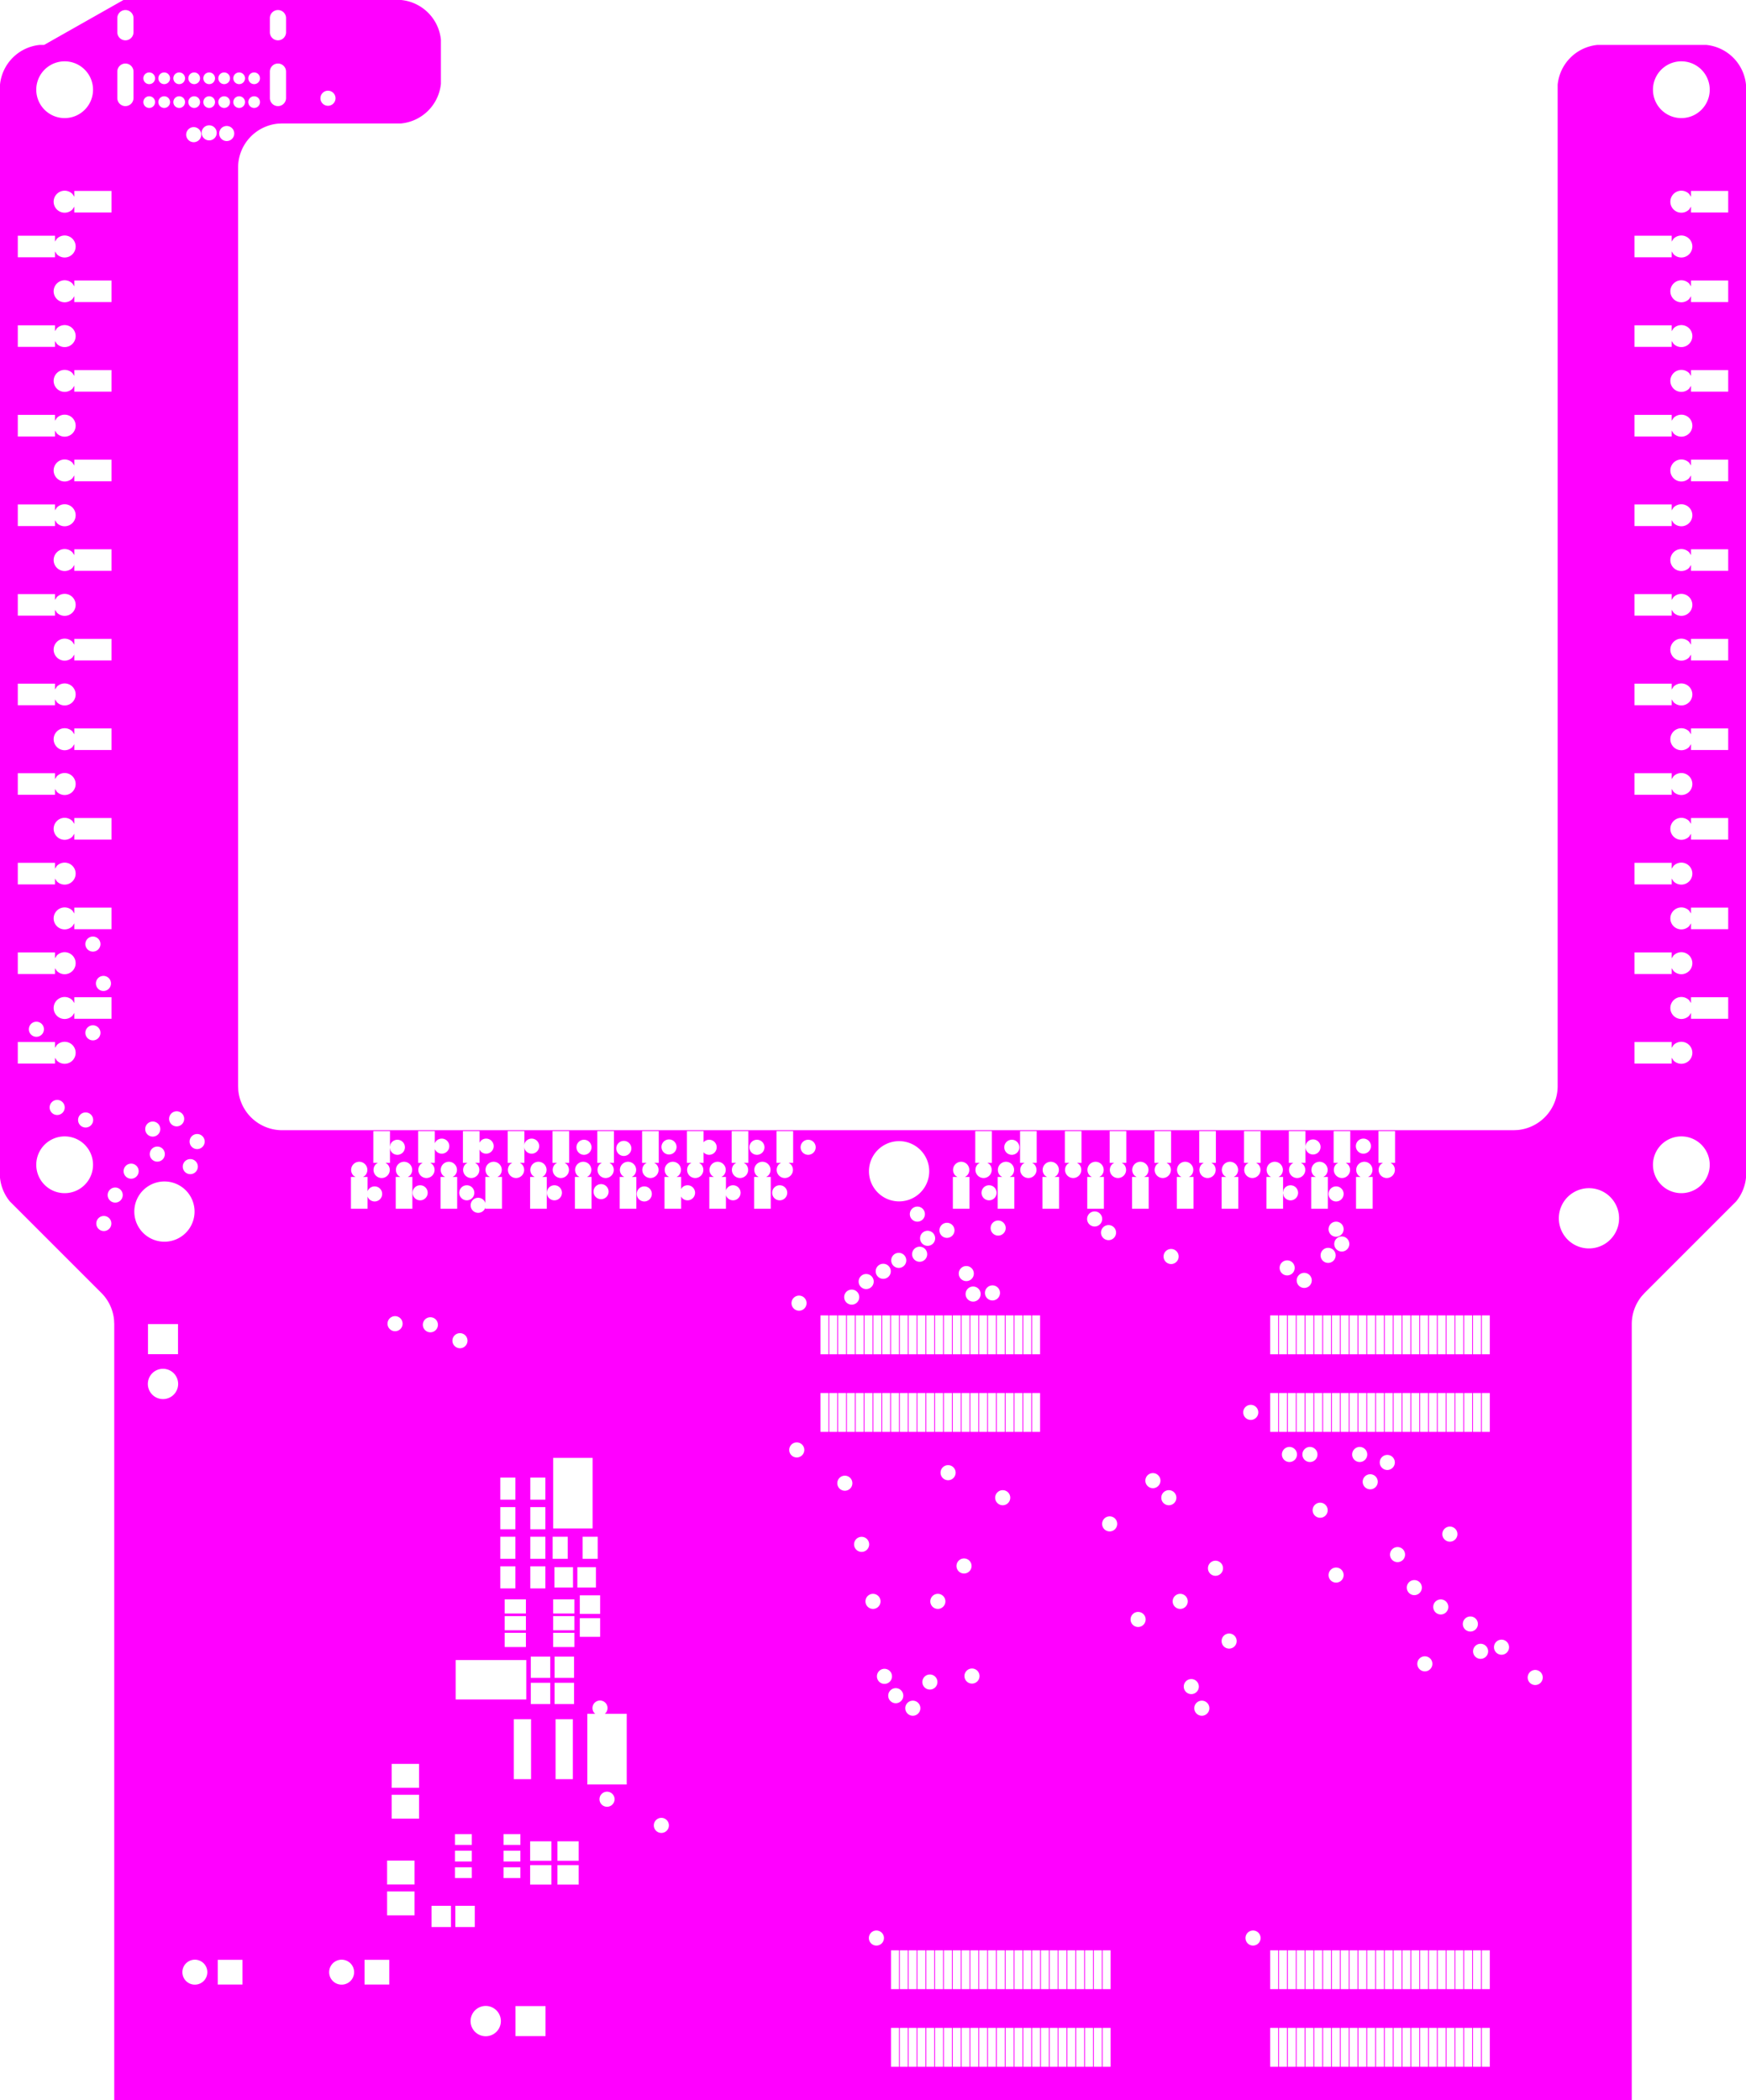 <svg width="99mm" height="119.087mm" viewBox="0 0 38976378 46884713"  version="1.1" xmlns="http://www.w3.org/2000/svg" xmlns:xlink="http://www.w3.org/1999/xlink">
<desc>
Origin 0 0 Bound 10687012 14338256 38976378 46884713
</desc>
<g fill-rule="evenodd" fill="rgb(255, 0, 255)" stroke="black" stroke-width="1" transform="translate(0, 46884713) scale(1, -1) translate(-10687012, -14338256)">
<path id="N" d="M 19642220.00 61222968.00 A 989002.09 989002.09 0 0 0 20529531.00 60335657.00 L 20529531.00 59354370.00 A 989027.99 989027.99 0 0 0 19642220.00 58467059.00 L 16986224.00 58467059.00 L 16889750.00 58462319.00 A 984241.79 984241.79 0 0 1 16001972.00 57482807.00 L 16001972.00 36976051.00 L 16006711.00 36879577.00 A 984241.79 984241.79 0 0 1 16986224.00 35991799.00 L 44474741.00 35991799.00 L 44571214.00 35996538.00 A 984241.79 984241.79 0 0 1 45458993.00 36976051.00 L 45458993.00 59332834.00 A 989014.36 989014.36 0 0 0 46346304.00 60220146.00 L 48776078.00 60220146.00 A 989040.26 989040.26 0 0 0 49663390.00 59332834.00 L 49663389.00 34933106.00 A 988992.78 988992.78 0 0 0 49443653.00 34402625.00 L 47401449.00 32360416.00 L 47336582.00 32288848.00 A 984283.34 984283.34 0 0 1 47113165.00 31664445.00 L 47113165.00 14338256.00 L 13237232.00 14338256.00 L 13237231.00 31664445.00 L 13232492.00 31760918.00 A 984215.89 984215.89 0 0 1 12948953.00 32360417.00 L 10906744.00 34402626.00 A 989038.66 989038.66 0 0 0 10687012.00 34933107.00 L 10687012.00 59332834.00 A 989014.36 989014.36 0 0 0 11574323.00 60220146.00 L 11671264.00 60220146.00 L 13442917.00 61222969.00 L 19642220.00 61222968.00  zM 15036798.33 17195806.15 m -278596.85 0 a 278596.85 278596.85 0 1 1 557193.70 0a 278596.85 278596.85 0 1 1 -557193.70 0M 16100422.00 17472020.00 L 15547982.00 17472020.00 L 15547982.00 16919580.00 L 16100422.00 16919580.00 L 16100422.00 17472020.00  zM 18313396.33 17195806.15 m -278596.85 0 a 278596.85 278596.85 0 1 1 557193.70 0a 278596.85 278596.85 0 1 1 -557193.70 0M 19377020.00 17472020.00 L 18824580.00 17472020.00 L 18824580.00 16919580.00 L 19377020.00 16919580.00 L 19377020.00 17472020.00  zM 19939948.00 18997290.00 L 19328452.00 18997290.00 L 19328452.00 18464534.00 L 19939948.00 18464534.00 L 19939948.00 18997290.00  zM 19939948.00 19686266.00 L 19328452.00 19686266.00 L 19328452.00 19153510.00 L 19939948.00 19153510.00 L 19939948.00 19686266.00  zM 20754017.00 18677250.00 L 20319687.00 18677250.00 L 20319687.00 18203550.00 L 20754017.00 18203550.00 L 20754017.00 18677250.00  zM 21218700.00 19536600.00 L 20843700.00 19536600.00 L 20843700.00 19296600.00 L 21218700.00 19296600.00 L 21218700.00 19536600.00  zM 21529802.00 16103593.05 m -338174.95 0 a 338174.95 338174.95 0 1 1 676349.89 0a 338174.95 338174.95 0 1 1 -676349.89 0M 22865075.00 16438875.00 L 22194525.00 16438875.00 L 22194525.00 15768325.00 L 22865075.00 15768325.00 L 22865075.00 16438875.00  zM 21285513.00 18677250.00 L 20851183.00 18677250.00 L 20851183.00 18203550.00 L 21285513.00 18203550.00 L 21285513.00 18677250.00  zM 22303700.00 19536600.00 L 21928700.00 19536600.00 L 21928700.00 19296600.00 L 22303700.00 19296600.00 L 22303700.00 19536600.00  zM 21218700.00 19906600.00 L 20843700.00 19906600.00 L 20843700.00 19666600.00 L 21218700.00 19666600.00 L 21218700.00 19906600.00  zM 22303700.00 19906600.00 L 21928700.00 19906600.00 L 21928700.00 19666600.00 L 22303700.00 19666600.00 L 22303700.00 19906600.00  zM 22303700.00 20276600.00 L 21928700.00 20276600.00 L 21928700.00 20036600.00 L 22303700.00 20036600.00 L 22303700.00 20276600.00  zM 20041548.00 21156290.00 L 19430052.00 21156290.00 L 19430052.00 20623534.00 L 20041548.00 20623534.00 L 20041548.00 21156290.00  zM 20041548.00 21845266.00 L 19430052.00 21845266.00 L 19430052.00 21312510.00 L 20041548.00 21312510.00 L 20041548.00 21845266.00  zM 21218700.00 20276600.00 L 20843700.00 20276600.00 L 20843700.00 20036600.00 L 21218700.00 20036600.00 L 21218700.00 20276600.00  zM 22541928.00 22843491.00 L 22156102.00 22843491.00 L 22156102.00 21504909.00 L 22541928.00 21504909.00 L 22541928.00 22843491.00  zM 22435181.00 24163206.00 L 20859119.00 24163206.00 L 20859119.00 23283994.00 L 22435181.00 23283994.00 L 22435181.00 24163206.00  zM 22426916.00 24770710.00 L 21953216.00 24770710.00 L 21953216.00 24454490.00 L 22426916.00 24454490.00 L 22426916.00 24770710.00  zM 22426916.00 25144726.00 L 21953216.00 25144726.00 L 21953216.00 24828506.00 L 22426916.00 24828506.00 L 22426916.00 25144726.00  zM 22426916.00 25518741.00 L 21953216.00 25518741.00 L 21953216.00 25202521.00 L 22426916.00 25202521.00 L 22426916.00 25518741.00  zM 22191657.00 26256293.00 L 21855751.00 26256293.00 L 21855751.00 25762907.00 L 22191657.00 25762907.00 L 22191657.00 26256293.00  zM 22191657.00 26916693.00 L 21855751.00 26916693.00 L 21855751.00 26423307.00 L 22191657.00 26423307.00 L 22191657.00 26916693.00  zM 22860948.00 26916693.00 L 22525042.00 26916693.00 L 22525042.00 26423307.00 L 22860948.00 26423307.00 L 22860948.00 26916693.00  zM 22191657.00 27577093.00 L 21855751.00 27577093.00 L 21855751.00 27083707.00 L 22191657.00 27083707.00 L 22191657.00 27577093.00  zM 22860948.00 27577093.00 L 22525042.00 27577093.00 L 22525042.00 27083707.00 L 22860948.00 27083707.00 L 22860948.00 27577093.00  zM 22191657.00 28237493.00 L 21855751.00 28237493.00 L 21855751.00 27744107.00 L 22191657.00 27744107.00 L 22191657.00 28237493.00  zM 22995250.00 19585617.00 L 22521550.00 19585617.00 L 22521550.00 19151287.00 L 22995250.00 19151287.00 L 22995250.00 19585617.00  zM 22995250.00 20117113.00 L 22521550.00 20117113.00 L 22521550.00 19682783.00 L 22995250.00 19682783.00 L 22995250.00 20117113.00  zM 23604850.00 19585617.00 L 23131150.00 19585617.00 L 23131150.00 19151287.00 L 23604850.00 19151287.00 L 23604850.00 19585617.00  zM 23604850.00 20117113.00 L 23131150.00 20117113.00 L 23131150.00 19682783.00 L 23604850.00 19682783.00 L 23604850.00 20117113.00  zM 24237950.65 21056596.97 m -168236.03 0 a 168236.03 168236.03 0 1 1 336472.07 0a 168236.03 168236.03 0 1 1 -336472.07 0M 25450800.65 20472396.97 m -168236.03 0 a 168236.03 168236.03 0 1 1 336472.07 0a 168236.03 168236.03 0 1 1 -336472.07 0M 23474998.00 22843491.00 L 23089172.00 22843491.00 L 23089172.00 21504909.00 L 23474998.00 21504909.00 L 23474998.00 22843491.00  zM 23962156.00 22972797.00 L 23977969.36 22962231.00 L 23798344.00 22962231.00 L 23798344.00 21386169.00 L 24677556.00 21386169.00 L 24677556.00 22962231.00 L 24184260.64 22962231.00 L 24200074.00 22972797.00 A 168236.03 168236.03 0 1 1 23962156.00 22972797.00  zM 22970167.00 23655650.00 L 22535837.00 23655650.00 L 22535837.00 23181950.00 L 22970167.00 23181950.00 L 22970167.00 23655650.00  zM 23501663.00 23655650.00 L 23067333.00 23655650.00 L 23067333.00 23181950.00 L 23501663.00 23181950.00 L 23501663.00 23655650.00  zM 22970167.00 24239850.00 L 22535837.00 24239850.00 L 22535837.00 23766150.00 L 22970167.00 23766150.00 L 22970167.00 24239850.00  zM 23501663.00 24239850.00 L 23067333.00 24239850.00 L 23067333.00 23766150.00 L 23501663.00 23766150.00 L 23501663.00 24239850.00  zM 23509593.00 24770710.00 L 23035893.00 24770710.00 L 23035893.00 24454490.00 L 23509593.00 24454490.00 L 23509593.00 24770710.00  zM 23509593.00 25144726.00 L 23035893.00 25144726.00 L 23035893.00 24828506.00 L 23509593.00 24828506.00 L 23509593.00 25144726.00  zM 24083958.00 25097417.00 L 23629942.00 25097417.00 L 23629942.00 24682771.00 L 24083958.00 24682771.00 L 24083958.00 25097417.00  zM 22860948.00 26256293.00 L 22525042.00 26256293.00 L 22525042.00 25762907.00 L 22860948.00 25762907.00 L 22860948.00 26256293.00  zM 23478168.00 26236608.00 L 23063522.00 26236608.00 L 23063522.00 25782592.00 L 23478168.00 25782592.00 L 23478168.00 26236608.00  zM 23509593.00 25518741.00 L 23035893.00 25518741.00 L 23035893.00 25202521.00 L 23509593.00 25202521.00 L 23509593.00 25518741.00  zM 23989979.00 26236608.00 L 23575333.00 26236608.00 L 23575333.00 25782592.00 L 23989979.00 25782592.00 L 23989979.00 26236608.00  zM 23360058.00 26916693.00 L 23024152.00 26916693.00 L 23024152.00 26423307.00 L 23360058.00 26423307.00 L 23360058.00 26916693.00  zM 23915556.00 28677231.00 L 23036344.00 28677231.00 L 23036344.00 27101169.00 L 23915556.00 27101169.00 L 23915556.00 28677231.00  zM 22860948.00 28237493.00 L 22525042.00 28237493.00 L 22525042.00 27744107.00 L 22860948.00 27744107.00 L 22860948.00 28237493.00  zM 24083958.00 25609228.00 L 23629942.00 25609228.00 L 23629942.00 25194582.00 L 24083958.00 25194582.00 L 24083958.00 25609228.00  zM 24029349.00 26916693.00 L 23693443.00 26916693.00 L 23693443.00 26423307.00 L 24029349.00 26423307.00 L 24029349.00 26916693.00  zM 28473400.65 28854396.97 m -168236.03 0 a 168236.03 168236.03 0 1 1 336472.07 0a 168236.03 168236.03 0 1 1 -336472.07 0M 29180447.00 30124844.00 L 29002023.00 30124844.00 L 29002023.00 29257442.00 L 29180447.00 29257442.00 L 29180447.00 30124844.00  zM 29921200.65 26746196.97 m -168236.03 0 a 168236.03 168236.03 0 1 1 336472.07 0a 168236.03 168236.03 0 1 1 -336472.07 0M 29546600.65 28111396.97 m -168236.03 0 a 168236.03 168236.03 0 1 1 336472.07 0a 168236.03 168236.03 0 1 1 -336472.07 0M 29770998.00 30124844.00 L 29592574.00 30124844.00 L 29592574.00 29257442.00 L 29770998.00 29257442.00 L 29770998.00 30124844.00  zM 30755250.00 15951616.00 L 30576826.00 15951616.00 L 30576826.00 15084214.00 L 30755250.00 15084214.00 L 30755250.00 15951616.00  zM 31148951.00 15951616.00 L 30970527.00 15951616.00 L 30970527.00 15084214.00 L 31148951.00 15084214.00 L 31148951.00 15951616.00  zM 31345801.00 15951616.00 L 31167377.00 15951616.00 L 31167377.00 15084214.00 L 31345801.00 15084214.00 L 31345801.00 15951616.00  zM 31542652.00 15951616.00 L 31364228.00 15951616.00 L 31364228.00 15084214.00 L 31542652.00 15084214.00 L 31542652.00 15951616.00  zM 31739502.00 15951616.00 L 31561078.00 15951616.00 L 31561078.00 15084214.00 L 31739502.00 15084214.00 L 31739502.00 15951616.00  zM 31936353.00 15951616.00 L 31757929.00 15951616.00 L 31757929.00 15084214.00 L 31936353.00 15084214.00 L 31936353.00 15951616.00  zM 30952101.00 15951616.00 L 30773677.00 15951616.00 L 30773677.00 15084214.00 L 30952101.00 15084214.00 L 30952101.00 15951616.00  zM 31345801.00 17683900.00 L 31167377.00 17683900.00 L 31167377.00 16816498.00 L 31345801.00 16816498.00 L 31345801.00 17683900.00  zM 30755250.00 17683900.00 L 30576826.00 17683900.00 L 30576826.00 16816498.00 L 30755250.00 16816498.00 L 30755250.00 17683900.00  zM 30952101.00 17683900.00 L 30773677.00 17683900.00 L 30773677.00 16816498.00 L 30952101.00 16816498.00 L 30952101.00 17683900.00  zM 31148951.00 17683900.00 L 30970527.00 17683900.00 L 30970527.00 16816498.00 L 31148951.00 16816498.00 L 31148951.00 17683900.00  zM 31542652.00 17683900.00 L 31364228.00 17683900.00 L 31364228.00 16816498.00 L 31542652.00 16816498.00 L 31542652.00 17683900.00  zM 31936353.00 17683900.00 L 31757929.00 17683900.00 L 31757929.00 16816498.00 L 31936353.00 16816498.00 L 31936353.00 17683900.00  zM 31739502.00 17683900.00 L 31561078.00 17683900.00 L 31561078.00 16816498.00 L 31739502.00 16816498.00 L 31739502.00 17683900.00  zM 32133203.00 17683900.00 L 31954779.00 17683900.00 L 31954779.00 16816498.00 L 32133203.00 16816498.00 L 32133203.00 17683900.00  zM 32133203.00 15951616.00 L 31954779.00 15951616.00 L 31954779.00 15084214.00 L 32133203.00 15084214.00 L 32133203.00 15951616.00  zM 32330053.00 15951616.00 L 32151629.00 15951616.00 L 32151629.00 15084214.00 L 32330053.00 15084214.00 L 32330053.00 15951616.00  zM 32526904.00 15951616.00 L 32348480.00 15951616.00 L 32348480.00 15084214.00 L 32526904.00 15084214.00 L 32526904.00 15951616.00  zM 32920605.00 15951616.00 L 32742181.00 15951616.00 L 32742181.00 15084214.00 L 32920605.00 15084214.00 L 32920605.00 15951616.00  zM 33511156.00 15951616.00 L 33332732.00 15951616.00 L 33332732.00 15084214.00 L 33511156.00 15084214.00 L 33511156.00 15951616.00  zM 33708006.00 15951616.00 L 33529582.00 15951616.00 L 33529582.00 15084214.00 L 33708006.00 15084214.00 L 33708006.00 15951616.00  zM 33117455.00 15951616.00 L 32939031.00 15951616.00 L 32939031.00 15084214.00 L 33117455.00 15084214.00 L 33117455.00 15951616.00  zM 32723754.00 15951616.00 L 32545330.00 15951616.00 L 32545330.00 15084214.00 L 32723754.00 15084214.00 L 32723754.00 15951616.00  zM 33314305.00 15951616.00 L 33135881.00 15951616.00 L 33135881.00 15084214.00 L 33314305.00 15084214.00 L 33314305.00 15951616.00  zM 33314305.00 17683900.00 L 33135881.00 17683900.00 L 33135881.00 16816498.00 L 33314305.00 16816498.00 L 33314305.00 17683900.00  zM 33708006.00 17683900.00 L 33529582.00 17683900.00 L 33529582.00 16816498.00 L 33708006.00 16816498.00 L 33708006.00 17683900.00  zM 32330053.00 17683900.00 L 32151629.00 17683900.00 L 32151629.00 16816498.00 L 32330053.00 16816498.00 L 32330053.00 17683900.00  zM 32526904.00 17683900.00 L 32348480.00 17683900.00 L 32348480.00 16816498.00 L 32526904.00 16816498.00 L 32526904.00 17683900.00  zM 33117455.00 17683900.00 L 32939031.00 17683900.00 L 32939031.00 16816498.00 L 33117455.00 16816498.00 L 33117455.00 17683900.00  zM 30251400.65 17957796.97 m -168236.03 0 a 168236.03 168236.03 0 1 1 336472.07 0a 168236.03 168236.03 0 1 1 -336472.07 0M 32723754.00 17683900.00 L 32545330.00 17683900.00 L 32545330.00 16816498.00 L 32723754.00 16816498.00 L 32723754.00 17683900.00  zM 32920605.00 17683900.00 L 32742181.00 17683900.00 L 32742181.00 16816498.00 L 32920605.00 16816498.00 L 32920605.00 17683900.00  zM 33511156.00 17683900.00 L 33332732.00 17683900.00 L 33332732.00 16816498.00 L 33511156.00 16816498.00 L 33511156.00 17683900.00  zM 30683200.65 23367996.97 m -168236.03 0 a 168236.03 168236.03 0 1 1 336472.07 0a 168236.03 168236.03 0 1 1 -336472.07 0M 30431038.65 23799796.97 m -168236.03 0 a 168236.03 168236.03 0 1 1 336472.07 0a 168236.03 168236.03 0 1 1 -336472.07 0M 31064200.65 23088596.97 m -168236.03 0 a 168236.03 168236.03 0 1 1 336472.07 0a 168236.03 168236.03 0 1 1 -336472.07 0M 31445200.65 23672796.97 m -168236.03 0 a 168236.03 168236.03 0 1 1 336472.07 0a 168236.03 168236.03 0 1 1 -336472.07 0M 30175200.65 25473596.97 m -168236.03 0 a 168236.03 168236.03 0 1 1 336472.07 0a 168236.03 168236.03 0 1 1 -336472.07 0M 32385000.65 23806196.97 m -168236.03 0 a 168236.03 168236.03 0 1 1 336472.07 0a 168236.03 168236.03 0 1 1 -336472.07 0M 31623000.65 25473596.97 m -168236.03 0 a 168236.03 168236.03 0 1 1 336472.07 0a 168236.03 168236.03 0 1 1 -336472.07 0M 32207200.65 26263596.97 m -168236.03 0 a 168236.03 168236.03 0 1 1 336472.07 0a 168236.03 168236.03 0 1 1 -336472.07 0M 31851600.65 28346396.97 m -168236.03 0 a 168236.03 168236.03 0 1 1 336472.07 0a 168236.03 168236.03 0 1 1 -336472.07 0M 33070800.65 27787596.97 m -168236.03 0 a 168236.03 168236.03 0 1 1 336472.07 0a 168236.03 168236.03 0 1 1 -336472.07 0M 31148951.00 30124844.00 L 30970527.00 30124844.00 L 30970527.00 29257442.00 L 31148951.00 29257442.00 L 31148951.00 30124844.00  zM 30952101.00 30124844.00 L 30773677.00 30124844.00 L 30773677.00 29257442.00 L 30952101.00 29257442.00 L 30952101.00 30124844.00  zM 31345802.00 30124844.00 L 31167378.00 30124844.00 L 31167378.00 29257442.00 L 31345802.00 29257442.00 L 31345802.00 30124844.00  zM 31542652.00 30124844.00 L 31364228.00 30124844.00 L 31364228.00 29257442.00 L 31542652.00 29257442.00 L 31542652.00 30124844.00  zM 31739502.00 30124844.00 L 31561078.00 30124844.00 L 31561078.00 29257442.00 L 31739502.00 29257442.00 L 31739502.00 30124844.00  zM 32133203.00 30124844.00 L 31954779.00 30124844.00 L 31954779.00 29257442.00 L 32133203.00 29257442.00 L 32133203.00 30124844.00  zM 31936353.00 30124844.00 L 31757929.00 30124844.00 L 31757929.00 29257442.00 L 31936353.00 29257442.00 L 31936353.00 30124844.00  zM 32330054.00 30124844.00 L 32151630.00 30124844.00 L 32151630.00 29257442.00 L 32330054.00 29257442.00 L 32330054.00 30124844.00  zM 32723754.00 30124844.00 L 32545330.00 30124844.00 L 32545330.00 29257442.00 L 32723754.00 29257442.00 L 32723754.00 30124844.00  zM 32920605.00 30124844.00 L 32742181.00 30124844.00 L 32742181.00 29257442.00 L 32920605.00 29257442.00 L 32920605.00 30124844.00  zM 32526904.00 30124844.00 L 32348480.00 30124844.00 L 32348480.00 29257442.00 L 32526904.00 29257442.00 L 32526904.00 30124844.00  zM 33117455.00 30124844.00 L 32939031.00 30124844.00 L 32939031.00 29257442.00 L 33117455.00 29257442.00 L 33117455.00 30124844.00  zM 33511156.00 30124844.00 L 33332732.00 30124844.00 L 33332732.00 29257442.00 L 33511156.00 29257442.00 L 33511156.00 30124844.00  zM 33314306.00 30124844.00 L 33135882.00 30124844.00 L 33135882.00 29257442.00 L 33314306.00 29257442.00 L 33314306.00 30124844.00  zM 33708006.00 30124844.00 L 33529582.00 30124844.00 L 33529582.00 29257442.00 L 33708006.00 29257442.00 L 33708006.00 30124844.00  zM 34101707.00 15951616.00 L 33923283.00 15951616.00 L 33923283.00 15084214.00 L 34101707.00 15084214.00 L 34101707.00 15951616.00  zM 33904857.00 15951616.00 L 33726433.00 15951616.00 L 33726433.00 15084214.00 L 33904857.00 15084214.00 L 33904857.00 15951616.00  zM 34298557.00 15951616.00 L 34120133.00 15951616.00 L 34120133.00 15084214.00 L 34298557.00 15084214.00 L 34298557.00 15951616.00  zM 34495408.00 15951616.00 L 34316984.00 15951616.00 L 34316984.00 15084214.00 L 34495408.00 15084214.00 L 34495408.00 15951616.00  zM 35085959.00 15951616.00 L 34907535.00 15951616.00 L 34907535.00 15084214.00 L 35085959.00 15084214.00 L 35085959.00 15951616.00  zM 35282809.00 15951616.00 L 35104385.00 15951616.00 L 35104385.00 15084214.00 L 35282809.00 15084214.00 L 35282809.00 15951616.00  zM 34692258.00 15951616.00 L 34513834.00 15951616.00 L 34513834.00 15084214.00 L 34692258.00 15084214.00 L 34692258.00 15951616.00  zM 34889109.00 15951616.00 L 34710685.00 15951616.00 L 34710685.00 15084214.00 L 34889109.00 15084214.00 L 34889109.00 15951616.00  zM 33904857.00 17683900.00 L 33726433.00 17683900.00 L 33726433.00 16816498.00 L 33904857.00 16816498.00 L 33904857.00 17683900.00  zM 34101707.00 17683900.00 L 33923283.00 17683900.00 L 33923283.00 16816498.00 L 34101707.00 16816498.00 L 34101707.00 17683900.00  zM 34495408.00 17683900.00 L 34316984.00 17683900.00 L 34316984.00 16816498.00 L 34495408.00 16816498.00 L 34495408.00 17683900.00  zM 34692258.00 17683900.00 L 34513834.00 17683900.00 L 34513834.00 16816498.00 L 34692258.00 16816498.00 L 34692258.00 17683900.00  zM 35085959.00 17683900.00 L 34907535.00 17683900.00 L 34907535.00 16816498.00 L 35085959.00 16816498.00 L 35085959.00 17683900.00  zM 34889109.00 17683900.00 L 34710685.00 17683900.00 L 34710685.00 16816498.00 L 34889109.00 16816498.00 L 34889109.00 17683900.00  zM 35282809.00 17683900.00 L 35104385.00 17683900.00 L 35104385.00 16816498.00 L 35282809.00 16816498.00 L 35282809.00 17683900.00  zM 35479660.00 15951616.00 L 35301236.00 15951616.00 L 35301236.00 15084214.00 L 35479660.00 15084214.00 L 35479660.00 15951616.00  zM 35479660.00 17683900.00 L 35301236.00 17683900.00 L 35301236.00 16816498.00 L 35479660.00 16816498.00 L 35479660.00 17683900.00  zM 39219817.00 15951616.00 L 39041393.00 15951616.00 L 39041393.00 15084214.00 L 39219817.00 15084214.00 L 39219817.00 15951616.00  zM 39219817.00 17683900.00 L 39041393.00 17683900.00 L 39041393.00 16816498.00 L 39219817.00 16816498.00 L 39219817.00 17683900.00  zM 39613518.00 15951616.00 L 39435094.00 15951616.00 L 39435094.00 15084214.00 L 39613518.00 15084214.00 L 39613518.00 15951616.00  zM 39416668.00 15951616.00 L 39238244.00 15951616.00 L 39238244.00 15084214.00 L 39416668.00 15084214.00 L 39416668.00 15951616.00  zM 39613518.00 17683900.00 L 39435094.00 17683900.00 L 39435094.00 16816498.00 L 39613518.00 16816498.00 L 39613518.00 17683900.00  zM 39810368.00 15951616.00 L 39631944.00 15951616.00 L 39631944.00 15084214.00 L 39810368.00 15084214.00 L 39810368.00 15951616.00  zM 40007219.00 15951616.00 L 39828795.00 15951616.00 L 39828795.00 15084214.00 L 40007219.00 15084214.00 L 40007219.00 15951616.00  zM 40204069.00 15951616.00 L 40025645.00 15951616.00 L 40025645.00 15084214.00 L 40204069.00 15084214.00 L 40204069.00 15951616.00  zM 40400920.00 15951616.00 L 40222496.00 15951616.00 L 40222496.00 15084214.00 L 40400920.00 15084214.00 L 40400920.00 15951616.00  zM 40400920.00 17683900.00 L 40222496.00 17683900.00 L 40222496.00 16816498.00 L 40400920.00 16816498.00 L 40400920.00 17683900.00  zM 40007219.00 17683900.00 L 39828795.00 17683900.00 L 39828795.00 16816498.00 L 40007219.00 16816498.00 L 40007219.00 17683900.00  zM 39810368.00 17683900.00 L 39631944.00 17683900.00 L 39631944.00 16816498.00 L 39810368.00 16816498.00 L 39810368.00 17683900.00  zM 40597770.00 15951616.00 L 40419346.00 15951616.00 L 40419346.00 15084214.00 L 40597770.00 15084214.00 L 40597770.00 15951616.00  zM 40991471.00 15951616.00 L 40813047.00 15951616.00 L 40813047.00 15084214.00 L 40991471.00 15084214.00 L 40991471.00 15951616.00  zM 41188321.00 15951616.00 L 41009897.00 15951616.00 L 41009897.00 15084214.00 L 41188321.00 15084214.00 L 41188321.00 15951616.00  zM 41385172.00 15951616.00 L 41206748.00 15951616.00 L 41206748.00 15084214.00 L 41385172.00 15084214.00 L 41385172.00 15951616.00  zM 41778872.00 15951616.00 L 41600448.00 15951616.00 L 41600448.00 15084214.00 L 41778872.00 15084214.00 L 41778872.00 15951616.00  zM 41975723.00 15951616.00 L 41797299.00 15951616.00 L 41797299.00 15084214.00 L 41975723.00 15084214.00 L 41975723.00 15951616.00  zM 41582022.00 15951616.00 L 41403598.00 15951616.00 L 41403598.00 15084214.00 L 41582022.00 15084214.00 L 41582022.00 15951616.00  zM 42172573.00 15951616.00 L 41994149.00 15951616.00 L 41994149.00 15084214.00 L 42172573.00 15084214.00 L 42172573.00 15951616.00  zM 40794620.00 15951616.00 L 40616196.00 15951616.00 L 40616196.00 15084214.00 L 40794620.00 15084214.00 L 40794620.00 15951616.00  zM 42566274.00 15951616.00 L 42387850.00 15951616.00 L 42387850.00 15084214.00 L 42566274.00 15084214.00 L 42566274.00 15951616.00  zM 42369424.00 15951616.00 L 42191000.00 15951616.00 L 42191000.00 15084214.00 L 42369424.00 15084214.00 L 42369424.00 15951616.00  zM 40794620.00 17683900.00 L 40616196.00 17683900.00 L 40616196.00 16816498.00 L 40794620.00 16816498.00 L 40794620.00 17683900.00  zM 41188321.00 17683900.00 L 41009897.00 17683900.00 L 41009897.00 16816498.00 L 41188321.00 16816498.00 L 41188321.00 17683900.00  zM 42369424.00 17683900.00 L 42191000.00 17683900.00 L 42191000.00 16816498.00 L 42369424.00 16816498.00 L 42369424.00 17683900.00  zM 42566274.00 17683900.00 L 42387850.00 17683900.00 L 42387850.00 16816498.00 L 42566274.00 16816498.00 L 42566274.00 17683900.00  zM 42959975.00 15951616.00 L 42781551.00 15951616.00 L 42781551.00 15084214.00 L 42959975.00 15084214.00 L 42959975.00 15951616.00  zM 43156825.00 15951616.00 L 42978401.00 15951616.00 L 42978401.00 15084214.00 L 43156825.00 15084214.00 L 43156825.00 15951616.00  zM 42763124.00 15951616.00 L 42584700.00 15951616.00 L 42584700.00 15084214.00 L 42763124.00 15084214.00 L 42763124.00 15951616.00  zM 43353676.00 15951616.00 L 43175252.00 15951616.00 L 43175252.00 15084214.00 L 43353676.00 15084214.00 L 43353676.00 15951616.00  zM 43747376.00 15951616.00 L 43568952.00 15951616.00 L 43568952.00 15084214.00 L 43747376.00 15084214.00 L 43747376.00 15951616.00  zM 43550526.00 15951616.00 L 43372102.00 15951616.00 L 43372102.00 15084214.00 L 43550526.00 15084214.00 L 43550526.00 15951616.00  zM 43944227.00 15951616.00 L 43765803.00 15951616.00 L 43765803.00 15084214.00 L 43944227.00 15084214.00 L 43944227.00 15951616.00  zM 42763124.00 17683900.00 L 42584700.00 17683900.00 L 42584700.00 16816498.00 L 42763124.00 16816498.00 L 42763124.00 17683900.00  zM 43156825.00 17683900.00 L 42978401.00 17683900.00 L 42978401.00 16816498.00 L 43156825.00 16816498.00 L 43156825.00 17683900.00  zM 42959975.00 17683900.00 L 42781551.00 17683900.00 L 42781551.00 16816498.00 L 42959975.00 16816498.00 L 42959975.00 17683900.00  zM 43353676.00 17683900.00 L 43175252.00 17683900.00 L 43175252.00 16816498.00 L 43353676.00 16816498.00 L 43353676.00 17683900.00  zM 43747376.00 17683900.00 L 43568952.00 17683900.00 L 43568952.00 16816498.00 L 43747376.00 16816498.00 L 43747376.00 17683900.00  zM 43550526.00 17683900.00 L 43372102.00 17683900.00 L 43372102.00 16816498.00 L 43550526.00 16816498.00 L 43550526.00 17683900.00  zM 43944227.00 17683900.00 L 43765803.00 17683900.00 L 43765803.00 16816498.00 L 43944227.00 16816498.00 L 43944227.00 17683900.00  zM 34298557.00 17683900.00 L 34120133.00 17683900.00 L 34120133.00 16816498.00 L 34298557.00 16816498.00 L 34298557.00 17683900.00  zM 40204069.00 17683900.00 L 40025645.00 17683900.00 L 40025645.00 16816498.00 L 40204069.00 16816498.00 L 40204069.00 17683900.00  zM 40597770.00 17683900.00 L 40419346.00 17683900.00 L 40419346.00 16816498.00 L 40597770.00 16816498.00 L 40597770.00 17683900.00  zM 40991471.00 17683900.00 L 40813047.00 17683900.00 L 40813047.00 16816498.00 L 40991471.00 16816498.00 L 40991471.00 17683900.00  zM 39416668.00 17683900.00 L 39238244.00 17683900.00 L 39238244.00 16816498.00 L 39416668.00 16816498.00 L 39416668.00 17683900.00  zM 38658800.65 17957796.97 m -168236.03 0 a 168236.03 168236.03 0 1 1 336472.07 0a 168236.03 168236.03 0 1 1 -336472.07 0M 37515800.65 23088596.97 m -168236.03 0 a 168236.03 168236.03 0 1 1 336472.07 0a 168236.03 168236.03 0 1 1 -336472.07 0M 37280800.65 23571196.97 m -168236.03 0 a 168236.03 168236.03 0 1 1 336472.07 0a 168236.03 168236.03 0 1 1 -336472.07 0M 41385172.00 17683900.00 L 41206748.00 17683900.00 L 41206748.00 16816498.00 L 41385172.00 16816498.00 L 41385172.00 17683900.00  zM 41778872.00 17683900.00 L 41600448.00 17683900.00 L 41600448.00 16816498.00 L 41778872.00 16816498.00 L 41778872.00 17683900.00  zM 41975723.00 17683900.00 L 41797299.00 17683900.00 L 41797299.00 16816498.00 L 41975723.00 16816498.00 L 41975723.00 17683900.00  zM 42172573.00 17683900.00 L 41994149.00 17683900.00 L 41994149.00 16816498.00 L 42172573.00 16816498.00 L 42172573.00 17683900.00  zM 41582022.00 17683900.00 L 41403598.00 17683900.00 L 41403598.00 16816498.00 L 41582022.00 16816498.00 L 41582022.00 17683900.00  zM 44958000.65 23774396.97 m -168236.03 0 a 168236.03 168236.03 0 1 1 336472.07 0a 168236.03 168236.03 0 1 1 -336472.07 0M 42494200.65 24079196.97 m -168236.03 0 a 168236.03 168236.03 0 1 1 336472.07 0a 168236.03 168236.03 0 1 1 -336472.07 0M 36093400.65 25069796.97 m -168236.03 0 a 168236.03 168236.03 0 1 1 336472.07 0a 168236.03 168236.03 0 1 1 -336472.07 0M 35458400.65 27203396.97 m -168236.03 0 a 168236.03 168236.03 0 1 1 336472.07 0a 168236.03 168236.03 0 1 1 -336472.07 0M 37033200.65 25473596.97 m -168236.03 0 a 168236.03 168236.03 0 1 1 336472.07 0a 168236.03 168236.03 0 1 1 -336472.07 0M 37820600.65 26212796.97 m -168236.03 0 a 168236.03 168236.03 0 1 1 336472.07 0a 168236.03 168236.03 0 1 1 -336472.07 0M 38125400.65 24587196.97 m -168236.03 0 a 168236.03 168236.03 0 1 1 336472.07 0a 168236.03 168236.03 0 1 1 -336472.07 0M 40513000.65 26060396.97 m -168236.03 0 a 168236.03 168236.03 0 1 1 336472.07 0a 168236.03 168236.03 0 1 1 -336472.07 0M 40157400.65 27508196.97 m -168236.03 0 a 168236.03 168236.03 0 1 1 336472.07 0a 168236.03 168236.03 0 1 1 -336472.07 0M 42849800.65 25349196.97 m -168236.03 0 a 168236.03 168236.03 0 1 1 336472.07 0a 168236.03 168236.03 0 1 1 -336472.07 0M 43510200.65 24968196.97 m -168236.03 0 a 168236.03 168236.03 0 1 1 336472.07 0a 168236.03 168236.03 0 1 1 -336472.07 0M 43738800.65 24358596.97 m -168236.03 0 a 168236.03 168236.03 0 1 1 336472.07 0a 168236.03 168236.03 0 1 1 -336472.07 0M 44205926.65 24450270.97 m -168236.03 0 a 168236.03 168236.03 0 1 1 336472.07 0a 168236.03 168236.03 0 1 1 -336472.07 0M 42259200.65 25780996.97 m -168236.03 0 a 168236.03 168236.03 0 1 1 336472.07 0a 168236.03 168236.03 0 1 1 -336472.07 0M 41884600.65 26517596.97 m -168236.03 0 a 168236.03 168236.03 0 1 1 336472.07 0a 168236.03 168236.03 0 1 1 -336472.07 0M 43053000.65 26974796.97 m -168236.03 0 a 168236.03 168236.03 0 1 1 336472.07 0a 168236.03 168236.03 0 1 1 -336472.07 0M 33904857.00 30124844.00 L 33726433.00 30124844.00 L 33726433.00 29257442.00 L 33904857.00 29257442.00 L 33904857.00 30124844.00  zM 36423600.65 28168596.97 m -168236.03 0 a 168236.03 168236.03 0 1 1 336472.07 0a 168236.03 168236.03 0 1 1 -336472.07 0M 36779200.65 27787596.97 m -168236.03 0 a 168236.03 168236.03 0 1 1 336472.07 0a 168236.03 168236.03 0 1 1 -336472.07 0M 39219817.00 30124844.00 L 39041393.00 30124844.00 L 39041393.00 29257442.00 L 39219817.00 29257442.00 L 39219817.00 30124844.00  zM 39471600.65 28752796.97 m -168236.03 0 a 168236.03 168236.03 0 1 1 336472.07 0a 168236.03 168236.03 0 1 1 -336472.07 0M 39416668.00 30124844.00 L 39238244.00 30124844.00 L 39238244.00 29257442.00 L 39416668.00 29257442.00 L 39416668.00 30124844.00  zM 39613518.00 30124844.00 L 39435094.00 30124844.00 L 39435094.00 29257442.00 L 39613518.00 29257442.00 L 39613518.00 30124844.00  zM 39928800.65 28752796.97 m -168236.03 0 a 168236.03 168236.03 0 1 1 336472.07 0a 168236.03 168236.03 0 1 1 -336472.07 0M 40204069.00 30124844.00 L 40025645.00 30124844.00 L 40025645.00 29257442.00 L 40204069.00 29257442.00 L 40204069.00 30124844.00  zM 39810368.00 30124844.00 L 39631944.00 30124844.00 L 39631944.00 29257442.00 L 39810368.00 29257442.00 L 39810368.00 30124844.00  zM 40400920.00 30124844.00 L 40222496.00 30124844.00 L 40222496.00 29257442.00 L 40400920.00 29257442.00 L 40400920.00 30124844.00  zM 41040000.65 28752796.97 m -168236.03 0 a 168236.03 168236.03 0 1 1 336472.07 0a 168236.03 168236.03 0 1 1 -336472.07 0M 40991471.00 30124844.00 L 40813047.00 30124844.00 L 40813047.00 29257442.00 L 40991471.00 29257442.00 L 40991471.00 30124844.00  zM 40597770.00 30124844.00 L 40419346.00 30124844.00 L 40419346.00 29257442.00 L 40597770.00 29257442.00 L 40597770.00 30124844.00  zM 41275000.65 28143196.97 m -168236.03 0 a 168236.03 168236.03 0 1 1 336472.07 0a 168236.03 168236.03 0 1 1 -336472.07 0M 41656000.65 28574996.97 m -168236.03 0 a 168236.03 168236.03 0 1 1 336472.07 0a 168236.03 168236.03 0 1 1 -336472.07 0M 41385172.00 30124844.00 L 41206748.00 30124844.00 L 41206748.00 29257442.00 L 41385172.00 29257442.00 L 41385172.00 30124844.00  zM 41582022.00 30124844.00 L 41403598.00 30124844.00 L 41403598.00 29257442.00 L 41582022.00 29257442.00 L 41582022.00 30124844.00  zM 41188321.00 30124844.00 L 41009897.00 30124844.00 L 41009897.00 29257442.00 L 41188321.00 29257442.00 L 41188321.00 30124844.00  zM 41975723.00 30124844.00 L 41797299.00 30124844.00 L 41797299.00 29257442.00 L 41975723.00 29257442.00 L 41975723.00 30124844.00  zM 42172573.00 30124844.00 L 41994149.00 30124844.00 L 41994149.00 29257442.00 L 42172573.00 29257442.00 L 42172573.00 30124844.00  zM 42369424.00 30124844.00 L 42191000.00 30124844.00 L 42191000.00 29257442.00 L 42369424.00 29257442.00 L 42369424.00 30124844.00  zM 42763124.00 30124844.00 L 42584700.00 30124844.00 L 42584700.00 29257442.00 L 42763124.00 29257442.00 L 42763124.00 30124844.00  zM 42959975.00 30124844.00 L 42781551.00 30124844.00 L 42781551.00 29257442.00 L 42959975.00 29257442.00 L 42959975.00 30124844.00  zM 43156825.00 30124844.00 L 42978401.00 30124844.00 L 42978401.00 29257442.00 L 43156825.00 29257442.00 L 43156825.00 30124844.00  zM 43747376.00 30124844.00 L 43568952.00 30124844.00 L 43568952.00 29257442.00 L 43747376.00 29257442.00 L 43747376.00 30124844.00  zM 43550526.00 30124844.00 L 43372102.00 30124844.00 L 43372102.00 29257442.00 L 43550526.00 29257442.00 L 43550526.00 30124844.00  zM 43944227.00 30124844.00 L 43765803.00 30124844.00 L 43765803.00 29257442.00 L 43944227.00 29257442.00 L 43944227.00 30124844.00  zM 14325602.00 30327593.05 m -338174.95 0 a 338174.95 338174.95 0 1 1 676349.89 0a 338174.95 338174.95 0 1 1 -676349.89 0M 14660875.00 31662875.00 L 13990325.00 31662875.00 L 13990325.00 30992325.00 L 14660875.00 30992325.00 L 14660875.00 31662875.00  zM 13004800.65 33908996.97 m -168236.03 0 a 168236.03 168236.03 0 1 1 336472.07 0a 168236.03 168236.03 0 1 1 -336472.07 0M 14357721.07 34175244.58 m -672513.42 0 a 672513.42 672513.42 0 1 1 1345026.84 0a 672513.42 672513.42 0 1 1 -1345026.84 0M 12130196.60 35220161.06 m -633585.94 0 a 633585.94 633585.94 0 1 1 1267171.88 0a 633585.94 633585.94 0 1 1 -1267171.88 0M 13258800.65 34543996.97 m -168236.03 0 a 168236.03 168236.03 0 1 1 336472.07 0a 168236.03 168236.03 0 1 1 -336472.07 0M 13614400.65 35077396.97 m -168236.03 0 a 168236.03 168236.03 0 1 1 336472.07 0a 168236.03 168236.03 0 1 1 -336472.07 0M 14198600.65 35458396.97 m -168236.03 0 a 168236.03 168236.03 0 1 1 336472.07 0a 168236.03 168236.03 0 1 1 -336472.07 0M 14935200.65 35178996.97 m -168236.03 0 a 168236.03 168236.03 0 1 1 336472.07 0a 168236.03 168236.03 0 1 1 -336472.07 0M 18578513.00 34977790.00 L 18621417.97 34949122.00 L 18521027.00 34949122.00 L 18521027.00 34239202.00 L 18892365.00 34239202.00 L 18892365.00 34516120.35 L 18894573.00 34505020.00 A 168227.55 168227.55 0 1 1 18894573.00 34633780.00 L 18892365.00 34622679.65 L 18892365.00 34949122.00 L 18791974.03 34949122.00 L 18834879.00 34977790.00 A 181279.69 181279.69 0 1 1 18578513.00 34977790.00  zM 19506130.65 31672726.97 m -168236.03 0 a 168236.03 168236.03 0 1 1 336472.07 0a 168236.03 168236.03 0 1 1 -336472.07 0M 19392365.00 35972744.00 L 19021027.00 35972744.00 L 19021027.00 35262824.00 L 19121417.97 35262824.00 L 19078513.00 35234156.00 A 181279.69 181279.69 0 1 1 19334879.00 35234156.00 L 19291974.03 35262824.00 L 19392365.00 35262824.00 L 19392365.00 35597738.99 L 19402573.00 35546420.00 A 168227.55 168227.55 0 1 1 19402573.00 35675180.00 L 19392365.00 35623861.01 L 19392365.00 35972744.00  zM 20294600.65 31648396.97 m -168236.03 0 a 168236.03 168236.03 0 1 1 336472.07 0a 168236.03 168236.03 0 1 1 -336472.07 0M 20066000.65 34594796.97 m -168236.03 0 a 168236.03 168236.03 0 1 1 336472.07 0a 168236.03 168236.03 0 1 1 -336472.07 0M 19578513.00 34977790.00 L 19621417.97 34949122.00 L 19521027.00 34949122.00 L 19521027.00 34239202.00 L 19892365.00 34239202.00 L 19892365.00 34949122.00 L 19791974.03 34949122.00 L 19834879.00 34977790.00 A 181279.69 181279.69 0 1 1 19578513.00 34977790.00  zM 20955000.65 31292796.97 m -168236.03 0 a 168236.03 168236.03 0 1 1 336472.07 0a 168236.03 168236.03 0 1 1 -336472.07 0M 23063200.65 34594796.97 m -168236.03 0 a 168236.03 168236.03 0 1 1 336472.07 0a 168236.03 168236.03 0 1 1 -336472.07 0M 21107400.65 34594796.97 m -168236.03 0 a 168236.03 168236.03 0 1 1 336472.07 0a 168236.03 168236.03 0 1 1 -336472.07 0M 24104600.65 34620196.97 m -168236.03 0 a 168236.03 168236.03 0 1 1 336472.07 0a 168236.03 168236.03 0 1 1 -336472.07 0M 20578513.00 34977790.00 L 20621417.97 34949122.00 L 20521027.00 34949122.00 L 20521027.00 34239202.00 L 20892365.00 34239202.00 L 20892365.00 34949122.00 L 20791974.03 34949122.00 L 20834879.00 34977790.00 A 181279.69 181279.69 0 1 1 20578513.00 34977790.00  zM 21578513.00 34977790.00 L 21621417.97 34949122.00 L 21521027.00 34949122.00 L 21521027.00 34358665.21 L 21516827.00 34379780.00 A 168227.55 168227.55 0 1 1 21516827.00 34251020.00 L 21521027.00 34272134.79 L 21521027.00 34239202.00 L 21892365.00 34239202.00 L 21892365.00 34949122.00 L 21791974.03 34949122.00 L 21834879.00 34977790.00 A 181279.69 181279.69 0 1 1 21578513.00 34977790.00  zM 23578513.00 34977790.00 L 23621417.97 34949122.00 L 23521027.00 34949122.00 L 23521027.00 34239202.00 L 23892365.00 34239202.00 L 23892365.00 34949122.00 L 23791974.03 34949122.00 L 23834879.00 34977790.00 A 181279.69 181279.69 0 1 1 23578513.00 34977790.00  zM 20392365.00 35972744.00 L 20021027.00 35972744.00 L 20021027.00 35262824.00 L 20121417.97 35262824.00 L 20078513.00 35234156.00 A 181279.69 181279.69 0 1 1 20334879.00 35234156.00 L 20291974.03 35262824.00 L 20392365.00 35262824.00 L 20393173.00 35571820.00 A 168227.55 168227.55 0 1 1 20393173.00 35700580.00 L 20392365.00 35696517.92 L 20392365.00 35972744.00  zM 21392365.00 35972744.00 L 21021027.00 35972744.00 L 21021027.00 35262824.00 L 21121417.97 35262824.00 L 21078513.00 35234156.00 A 181279.69 181279.69 0 1 1 21334879.00 35234156.00 L 21291974.03 35262824.00 L 21392365.00 35262824.00 L 21392365.00 35558960.98 L 21420241.00 35517241.00 A 168236.03 168236.03 0 1 1 21420241.00 35755159.00 L 21392365.00 35713439.02 L 21392365.00 35972744.00  zM 22578513.00 34977790.00 L 22621417.97 34949122.00 L 22521027.00 34949122.00 L 22521027.00 34239202.00 L 22892365.00 34239202.00 L 22892365.00 34949122.00 L 22791974.03 34949122.00 L 22834879.00 34977790.00 A 181279.69 181279.69 0 1 1 22578513.00 34977790.00  zM 22392365.00 35972744.00 L 22021027.00 35972744.00 L 22021027.00 35262824.00 L 22121417.97 35262824.00 L 22078513.00 35234156.00 A 181279.69 181279.69 0 1 1 22334879.00 35234156.00 L 22291974.03 35262824.00 L 22392365.00 35262824.00 L 22392365.00 35609062.47 L 22399773.00 35571820.00 A 168227.55 168227.55 0 1 1 22399773.00 35700580.00 L 22392365.00 35663337.53 L 22392365.00 35972744.00  zM 23392365.00 35972744.00 L 23021027.00 35972744.00 L 23021027.00 35262824.00 L 23121417.97 35262824.00 L 23078513.00 35234156.00 A 181279.69 181279.69 0 1 1 23334879.00 35234156.00 L 23291974.03 35262824.00 L 23392365.00 35262824.00 L 23392365.00 35972744.00  zM 24392365.00 35972744.00 L 24021027.00 35972744.00 L 24021027.00 35262824.00 L 24121417.97 35262824.00 L 24078513.00 35234156.00 A 181279.69 181279.69 0 1 1 24334879.00 35234156.00 L 24291974.03 35262824.00 L 24392365.00 35262824.00 L 24392365.00 35972744.00  zM 24612600.65 35585396.97 m -168236.03 0 a 168236.03 168236.03 0 1 1 336472.07 0a 168236.03 168236.03 0 1 1 -336472.07 0M 29574148.00 30124844.00 L 29395724.00 30124844.00 L 29395724.00 29257442.00 L 29574148.00 29257442.00 L 29574148.00 30124844.00  zM 29967849.00 30124844.00 L 29789425.00 30124844.00 L 29789425.00 29257442.00 L 29967849.00 29257442.00 L 29967849.00 30124844.00  zM 30164699.00 30124844.00 L 29986275.00 30124844.00 L 29986275.00 29257442.00 L 30164699.00 29257442.00 L 30164699.00 30124844.00  zM 30361550.00 30124844.00 L 30183126.00 30124844.00 L 30183126.00 29257442.00 L 30361550.00 29257442.00 L 30361550.00 30124844.00  zM 29377298.00 30124844.00 L 29198874.00 30124844.00 L 29198874.00 29257442.00 L 29377298.00 29257442.00 L 29377298.00 30124844.00  zM 30558400.00 30124844.00 L 30379976.00 30124844.00 L 30379976.00 29257442.00 L 30558400.00 29257442.00 L 30558400.00 30124844.00  zM 29377298.00 31857128.00 L 29198874.00 31857128.00 L 29198874.00 30989726.00 L 29377298.00 30989726.00 L 29377298.00 31857128.00  zM 30164699.00 31857128.00 L 29986275.00 31857128.00 L 29986275.00 30989726.00 L 30164699.00 30989726.00 L 30164699.00 31857128.00  zM 29180447.00 31857128.00 L 29002023.00 31857128.00 L 29002023.00 30989726.00 L 29180447.00 30989726.00 L 29180447.00 31857128.00  zM 28524200.65 32130996.97 m -168236.03 0 a 168236.03 168236.03 0 1 1 336472.07 0a 168236.03 168236.03 0 1 1 -336472.07 0M 29574148.00 31857128.00 L 29395724.00 31857128.00 L 29395724.00 30989726.00 L 29574148.00 30989726.00 L 29574148.00 31857128.00  zM 29770998.00 31857128.00 L 29592574.00 31857128.00 L 29592574.00 30989726.00 L 29770998.00 30989726.00 L 29770998.00 31857128.00  zM 30558400.00 31857128.00 L 30379976.00 31857128.00 L 30379976.00 30989726.00 L 30558400.00 30989726.00 L 30558400.00 31857128.00  zM 30361550.00 31857128.00 L 30183126.00 31857128.00 L 30183126.00 30989726.00 L 30361550.00 30989726.00 L 30361550.00 31857128.00  zM 29967849.00 31857128.00 L 29789425.00 31857128.00 L 29789425.00 30989726.00 L 29967849.00 30989726.00 L 29967849.00 31857128.00  zM 25069800.65 34569396.97 m -168236.03 0 a 168236.03 168236.03 0 1 1 336472.07 0a 168236.03 168236.03 0 1 1 -336472.07 0M 25578513.00 34977790.00 L 25621417.97 34949122.00 L 25521027.00 34949122.00 L 25521027.00 34239202.00 L 25892365.00 34239202.00 L 25892365.00 34511275.15 L 25916041.00 34475841.00 A 168236.03 168236.03 0 1 1 25916041.00 34713759.00 L 25892365.00 34678324.85 L 25892365.00 34949122.00 L 25791974.03 34949122.00 L 25834879.00 34977790.00 A 181279.69 181279.69 0 1 1 25578513.00 34977790.00  zM 24578513.00 34977790.00 L 24621417.97 34949122.00 L 24521027.00 34949122.00 L 24521027.00 34239202.00 L 24892365.00 34239202.00 L 24892365.00 34949122.00 L 24791974.03 34949122.00 L 24834879.00 34977790.00 A 181279.69 181279.69 0 1 1 24578513.00 34977790.00  zM 25392365.00 35972744.00 L 25021027.00 35972744.00 L 25021027.00 35262824.00 L 25121417.97 35262824.00 L 25078513.00 35234156.00 A 181279.69 181279.69 0 1 1 25334879.00 35234156.00 L 25291974.03 35262824.00 L 25392365.00 35262824.00 L 25392365.00 35972744.00  zM 26578513.00 34977790.00 L 26621417.97 34949122.00 L 26521027.00 34949122.00 L 26521027.00 34239202.00 L 26892365.00 34239202.00 L 26892365.00 34546547.68 L 26895573.00 34530420.00 A 168227.55 168227.55 0 1 1 26895573.00 34659180.00 L 26892365.00 34643052.32 L 26892365.00 34949122.00 L 26791974.03 34949122.00 L 26834879.00 34977790.00 A 181279.69 181279.69 0 1 1 26578513.00 34977790.00  zM 26392365.00 35972744.00 L 26021027.00 35972744.00 L 26021027.00 35262824.00 L 26121417.97 35262824.00 L 26078513.00 35234156.00 A 181279.69 181279.69 0 1 1 26334879.00 35234156.00 L 26291974.03 35262824.00 L 26392365.00 35262824.00 L 26392365.00 35501233.83 L 26398641.00 35491841.00 A 168236.03 168236.03 0 1 1 26398641.00 35729759.00 L 26392365.00 35720366.17 L 26392365.00 35972744.00  zM 27392365.00 35972744.00 L 27021027.00 35972744.00 L 27021027.00 35262824.00 L 27121417.97 35262824.00 L 27078513.00 35234156.00 A 181279.69 181279.69 0 1 1 27334879.00 35234156.00 L 27291974.03 35262824.00 L 27392365.00 35262824.00 L 27392365.00 35972744.00  zM 29700200.65 32265596.97 m -168236.03 0 a 168236.03 168236.03 0 1 1 336472.07 0a 168236.03 168236.03 0 1 1 -336472.07 0M 30022800.65 32613596.97 m -168236.03 0 a 168236.03 168236.03 0 1 1 336472.07 0a 168236.03 168236.03 0 1 1 -336472.07 0M 28092400.65 34594796.97 m -168236.03 0 a 168236.03 168236.03 0 1 1 336472.07 0a 168236.03 168236.03 0 1 1 -336472.07 0M 30403800.65 32842196.97 m -168236.03 0 a 168236.03 168236.03 0 1 1 336472.07 0a 168236.03 168236.03 0 1 1 -336472.07 0M 27578513.00 34977790.00 L 27621417.97 34949122.00 L 27521027.00 34949122.00 L 27521027.00 34239202.00 L 27892365.00 34239202.00 L 27892365.00 34949122.00 L 27791974.03 34949122.00 L 27834879.00 34977790.00 A 181279.69 181279.69 0 1 1 27578513.00 34977790.00  zM 28392365.00 35972744.00 L 28021027.00 35972744.00 L 28021027.00 35262824.00 L 28121417.97 35262824.00 L 28078513.00 35234156.00 A 181279.69 181279.69 0 1 1 28334879.00 35234156.00 L 28291974.03 35262824.00 L 28392365.00 35262824.00 L 28392365.00 35972744.00  zM 28727400.65 35610796.97 m -168236.03 0 a 168236.03 168236.03 0 1 1 336472.07 0a 168236.03 168236.03 0 1 1 -336472.07 0M 11963400.65 36499796.97 m -168236.03 0 a 168236.03 168236.03 0 1 1 336472.07 0a 168236.03 168236.03 0 1 1 -336472.07 0M 12598400.65 36220396.97 m -168236.03 0 a 168236.03 168236.03 0 1 1 336472.07 0a 168236.03 168236.03 0 1 1 -336472.07 0M 11956602.00 37893744.00 L 11914294.00 37830424.30 L 11914294.00 37960933.00 L 11084294.00 37960933.00 L 11084294.00 37479359.00 L 11914294.00 37479359.00 L 11914294.00 37609867.70 L 11956602.00 37546548.00 A 245511.05 245511.05 0 1 1 11956602.00 37893744.00  zM 12761106.65 38165890.97 m -168236.03 0 a 168236.03 168236.03 0 1 1 336472.07 0a 168236.03 168236.03 0 1 1 -336472.07 0M 11499294.65 38245490.97 m -168236.03 0 a 168236.03 168236.03 0 1 1 336472.07 0a 168236.03 168236.03 0 1 1 -336472.07 0M 12303798.00 38546548.00 L 12346106.00 38609867.70 L 12346106.00 38479359.00 L 13176106.00 38479359.00 L 13176106.00 38960933.00 L 12346106.00 38960933.00 L 12346106.00 38830424.30 L 12303798.00 38893744.00 A 245511.05 245511.05 0 1 1 12303798.00 38546548.00  zM 11956602.00 39893744.00 L 11914294.00 39830424.30 L 11914294.00 39960933.00 L 11084294.00 39960933.00 L 11084294.00 39479359.00 L 11914294.00 39479359.00 L 11914294.00 39609867.70 L 11956602.00 39546548.00 A 245511.05 245511.05 0 1 1 11956602.00 39893744.00  zM 12761106.65 40147090.97 m -168236.03 0 a 168236.03 168236.03 0 1 1 336472.07 0a 168236.03 168236.03 0 1 1 -336472.07 0M 14097000.65 36017196.97 m -168236.03 0 a 168236.03 168236.03 0 1 1 336472.07 0a 168236.03 168236.03 0 1 1 -336472.07 0M 15088000.65 35738666.97 m -168236.03 0 a 168236.03 168236.03 0 1 1 336472.07 0a 168236.03 168236.03 0 1 1 -336472.07 0M 14630400.65 36245796.97 m -168236.03 0 a 168236.03 168236.03 0 1 1 336472.07 0a 168236.03 168236.03 0 1 1 -336472.07 0M 12996106.65 39268396.97 m -168236.03 0 a 168236.03 168236.03 0 1 1 336472.07 0a 168236.03 168236.03 0 1 1 -336472.07 0M 23723600.65 35610796.97 m -168236.03 0 a 168236.03 168236.03 0 1 1 336472.07 0a 168236.03 168236.03 0 1 1 -336472.07 0M 25621616.65 35617780.97 m -168236.03 0 a 168236.03 168236.03 0 1 1 336472.07 0a 168236.03 168236.03 0 1 1 -336472.07 0M 27584400.65 35610796.97 m -168236.03 0 a 168236.03 168236.03 0 1 1 336472.07 0a 168236.03 168236.03 0 1 1 -336472.07 0M 11956602.00 41893744.00 L 11914294.00 41830424.30 L 11914294.00 41960933.00 L 11084294.00 41960933.00 L 11084294.00 41479359.00 L 11914294.00 41479359.00 L 11914294.00 41609867.70 L 11956602.00 41546548.00 A 245511.05 245511.05 0 1 1 11956602.00 41893744.00  zM 12303798.00 40546548.00 L 12346106.00 40609867.70 L 12346106.00 40479359.00 L 13176106.00 40479359.00 L 13176106.00 40960933.00 L 12346106.00 40960933.00 L 12346106.00 40830424.30 L 12303798.00 40893744.00 A 245511.05 245511.05 0 1 1 12303798.00 40546548.00  zM 11956602.00 43893744.00 L 11914294.00 43830424.30 L 11914294.00 43960933.00 L 11084294.00 43960933.00 L 11084294.00 43479359.00 L 11914294.00 43479359.00 L 11914294.00 43609867.70 L 11956602.00 43546548.00 A 245511.05 245511.05 0 1 1 11956602.00 43893744.00  zM 12303798.00 42546548.00 L 12346106.00 42609867.70 L 12346106.00 42479359.00 L 13176106.00 42479359.00 L 13176106.00 42960933.00 L 12346106.00 42960933.00 L 12346106.00 42830424.30 L 12303798.00 42893744.00 A 245511.05 245511.05 0 1 1 12303798.00 42546548.00  zM 11956602.00 45893744.00 L 11914294.00 45830424.30 L 11914294.00 45960933.00 L 11084294.00 45960933.00 L 11084294.00 45479359.00 L 11914294.00 45479359.00 L 11914294.00 45609867.70 L 11956602.00 45546548.00 A 245511.05 245511.05 0 1 1 11956602.00 45893744.00  zM 12303798.00 44546548.00 L 12346106.00 44609867.70 L 12346106.00 44479359.00 L 13176106.00 44479359.00 L 13176106.00 44960933.00 L 12346106.00 44960933.00 L 12346106.00 44830424.30 L 12303798.00 44893744.00 A 245511.05 245511.05 0 1 1 12303798.00 44546548.00  zM 12303798.00 46546548.00 L 12346106.00 46609867.70 L 12346106.00 46479359.00 L 13176106.00 46479359.00 L 13176106.00 46960933.00 L 12346106.00 46960933.00 L 12346106.00 46830424.30 L 12303798.00 46893744.00 A 245511.05 245511.05 0 1 1 12303798.00 46546548.00  zM 11956602.00 47893744.00 L 11914294.00 47830424.30 L 11914294.00 47960933.00 L 11084294.00 47960933.00 L 11084294.00 47479359.00 L 11914294.00 47479359.00 L 11914294.00 47609867.70 L 11956602.00 47546548.00 A 245511.05 245511.05 0 1 1 11956602.00 47893744.00  zM 12303798.00 48546548.00 L 12346106.00 48609867.70 L 12346106.00 48479359.00 L 13176106.00 48479359.00 L 13176106.00 48960933.00 L 12346106.00 48960933.00 L 12346106.00 48830424.30 L 12303798.00 48893744.00 A 245511.05 245511.05 0 1 1 12303798.00 48546548.00  zM 11956602.00 49893744.00 L 11914294.00 49830424.30 L 11914294.00 49960933.00 L 11084294.00 49960933.00 L 11084294.00 49479359.00 L 11914294.00 49479359.00 L 11914294.00 49609867.70 L 11956602.00 49546548.00 A 245511.05 245511.05 0 1 1 11956602.00 49893744.00  zM 12303798.00 50546548.00 L 12346106.00 50609867.70 L 12346106.00 50479359.00 L 13176106.00 50479359.00 L 13176106.00 50960933.00 L 12346106.00 50960933.00 L 12346106.00 50830424.30 L 12303798.00 50893744.00 A 245511.05 245511.05 0 1 1 12303798.00 50546548.00  zM 11956602.00 51893744.00 L 11914294.00 51830424.30 L 11914294.00 51960933.00 L 11084294.00 51960933.00 L 11084294.00 51479359.00 L 11914294.00 51479359.00 L 11914294.00 51609867.70 L 11956602.00 51546548.00 A 245511.05 245511.05 0 1 1 11956602.00 51893744.00  zM 12303798.00 52546548.00 L 12346106.00 52609867.70 L 12346106.00 52479359.00 L 13176106.00 52479359.00 L 13176106.00 52960933.00 L 12346106.00 52960933.00 L 12346106.00 52830424.30 L 12303798.00 52893744.00 A 245511.05 245511.05 0 1 1 12303798.00 52546548.00  zM 11956602.00 53893744.00 L 11914294.00 53830424.30 L 11914294.00 53960933.00 L 11084294.00 53960933.00 L 11084294.00 53479359.00 L 11914294.00 53479359.00 L 11914294.00 53609867.70 L 11956602.00 53546548.00 A 245511.05 245511.05 0 1 1 11956602.00 53893744.00  zM 11956602.00 55893744.00 L 11914294.00 55830424.30 L 11914294.00 55960933.00 L 11084294.00 55960933.00 L 11084294.00 55479359.00 L 11914294.00 55479359.00 L 11914294.00 55609867.70 L 11956602.00 55546548.00 A 245511.05 245511.05 0 1 1 11956602.00 55893744.00  zM 12303798.00 56546548.00 L 12346106.00 56609867.70 L 12346106.00 56479359.00 L 13176106.00 56479359.00 L 13176106.00 56960933.00 L 12346106.00 56960933.00 L 12346106.00 56830424.30 L 12303798.00 56893744.00 A 245511.05 245511.05 0 1 1 12303798.00 56546548.00  zM 12303798.00 54546548.00 L 12346106.00 54609867.70 L 12346106.00 54479359.00 L 13176106.00 54479359.00 L 13176106.00 54960933.00 L 12346106.00 54960933.00 L 12346106.00 54830424.30 L 12303798.00 54893744.00 A 245511.05 245511.05 0 1 1 12303798.00 54546548.00  zM 15011400.65 58216796.97 m -168236.03 0 a 168236.03 168236.03 0 1 1 336472.07 0a 168236.03 168236.03 0 1 1 -336472.07 0M 14017941.00 58943552.32 m -130461.68 0 a 130461.68 130461.68 0 1 1 260923.35 0a 130461.68 130461.68 0 1 1 -260923.35 0M 14352587.00 58943552.32 m -130461.68 0 a 130461.68 130461.68 0 1 1 260923.35 0a 130461.68 130461.68 0 1 1 -260923.35 0M 14687232.00 58943552.32 m -130461.68 0 a 130461.68 130461.68 0 1 1 260923.35 0a 130461.68 130461.68 0 1 1 -260923.35 0M 15356523.65 58257119.97 m -168236.03 0 a 168236.03 168236.03 0 1 1 336472.07 0a 168236.03 168236.03 0 1 1 -336472.07 0M 15356524.00 58943552.32 m -130461.68 0 a 130461.68 130461.68 0 1 1 260923.35 0a 130461.68 130461.68 0 1 1 -260923.35 0M 15021878.00 58943552.32 m -130461.68 0 a 130461.68 130461.68 0 1 1 260923.35 0a 130461.68 130461.68 0 1 1 -260923.35 0M 15691170.00 58943552.32 m -130461.68 0 a 130461.68 130461.68 0 1 1 260923.35 0a 130461.68 130461.68 0 1 1 -260923.35 0M 15748000.65 58242196.97 m -168236.03 0 a 168236.03 168236.03 0 1 1 336472.07 0a 168236.03 168236.03 0 1 1 -336472.07 0M 16025815.00 58943552.32 m -130461.68 0 a 130461.68 130461.68 0 1 1 260923.35 0a 130461.68 130461.68 0 1 1 -260923.35 0M 16360461.00 58943552.32 m -130461.68 0 a 130461.68 130461.68 0 1 1 260923.35 0a 130461.68 130461.68 0 1 1 -260923.35 0M 12130196.60 59220161.06 m -633585.94 0 a 633585.94 633585.94 0 1 1 1267171.88 0a 633585.94 633585.94 0 1 1 -1267171.88 0M 13305808.00 60817570.00 L 13305808.00 60502610.00 A 180637.35 180637.35 0 0 1 13667080.00 60502610.00 L 13667080.00 60817570.00 A 180637.35 180637.35 0 1 1 13305808.00 60817570.00  zM 13305808.00 59624657.00 L 13305808.00 59034105.00 A 180637.35 180637.35 0 0 1 13667080.00 59034105.00 L 13667080.00 59624657.00 A 180637.35 180637.35 0 0 1 13305808.00 59624657.00  zM 14017941.00 59475048.32 m -130461.68 0 a 130461.68 130461.68 0 1 1 260923.35 0a 130461.68 130461.68 0 1 1 -260923.35 0M 14352587.00 59475048.32 m -130461.68 0 a 130461.68 130461.68 0 1 1 260923.35 0a 130461.68 130461.68 0 1 1 -260923.35 0M 14687232.00 59475048.32 m -130461.68 0 a 130461.68 130461.68 0 1 1 260923.35 0a 130461.68 130461.68 0 1 1 -260923.35 0M 15021878.00 59475048.32 m -130461.68 0 a 130461.68 130461.68 0 1 1 260923.35 0a 130461.68 130461.68 0 1 1 -260923.35 0M 15356524.00 59475048.32 m -130461.68 0 a 130461.68 130461.68 0 1 1 260923.35 0a 130461.68 130461.68 0 1 1 -260923.35 0M 15691170.00 59475048.32 m -130461.68 0 a 130461.68 130461.68 0 1 1 260923.35 0a 130461.68 130461.68 0 1 1 -260923.35 0M 16025815.00 59475048.32 m -130461.68 0 a 130461.68 130461.68 0 1 1 260923.35 0a 130461.68 130461.68 0 1 1 -260923.35 0M 16360461.00 59475048.32 m -130461.68 0 a 130461.68 130461.68 0 1 1 260923.35 0a 130461.68 130461.68 0 1 1 -260923.35 0M 16711320.00 59624657.00 L 16711320.00 59034105.00 A 180637.35 180637.35 0 0 1 17072592.00 59034105.00 L 17072592.00 59624657.00 A 180637.35 180637.35 0 0 1 16711320.00 59624657.00  zM 18008600.65 59029596.97 m -168236.03 0 a 168236.03 168236.03 0 1 1 336472.07 0a 168236.03 168236.03 0 1 1 -336472.07 0M 16711320.00 60817570.00 L 16711320.00 60502610.00 A 180637.35 180637.35 0 0 1 17072592.00 60502610.00 L 17072592.00 60817570.00 A 180637.35 180637.35 0 1 1 16711320.00 60817570.00  zM 30755250.00 30124844.00 L 30576826.00 30124844.00 L 30576826.00 29257442.00 L 30755250.00 29257442.00 L 30755250.00 30124844.00  zM 30952101.00 31857128.00 L 30773677.00 31857128.00 L 30773677.00 30989726.00 L 30952101.00 30989726.00 L 30952101.00 31857128.00  zM 31148951.00 31857128.00 L 30970527.00 31857128.00 L 30970527.00 30989726.00 L 31148951.00 30989726.00 L 31148951.00 31857128.00  zM 32526904.00 31857128.00 L 32348480.00 31857128.00 L 32348480.00 30989726.00 L 32526904.00 30989726.00 L 32526904.00 31857128.00  zM 30755250.00 31857128.00 L 30576826.00 31857128.00 L 30576826.00 30989726.00 L 30755250.00 30989726.00 L 30755250.00 31857128.00  zM 31542652.00 31857128.00 L 31364228.00 31857128.00 L 31364228.00 30989726.00 L 31542652.00 30989726.00 L 31542652.00 31857128.00  zM 31739502.00 31857128.00 L 31561078.00 31857128.00 L 31561078.00 30989726.00 L 31739502.00 30989726.00 L 31739502.00 31857128.00  zM 32330054.00 31857128.00 L 32151630.00 31857128.00 L 32151630.00 30989726.00 L 32330054.00 30989726.00 L 32330054.00 31857128.00  zM 31345802.00 31857128.00 L 31167378.00 31857128.00 L 31167378.00 30989726.00 L 31345802.00 30989726.00 L 31345802.00 31857128.00  zM 32133203.00 31857128.00 L 31954779.00 31857128.00 L 31954779.00 30989726.00 L 32133203.00 30989726.00 L 32133203.00 31857128.00  zM 31936353.00 31857128.00 L 31757929.00 31857128.00 L 31757929.00 30989726.00 L 31936353.00 30989726.00 L 31936353.00 31857128.00  zM 32410400.65 32334196.97 m -168236.03 0 a 168236.03 168236.03 0 1 1 336472.07 0a 168236.03 168236.03 0 1 1 -336472.07 0M 30750041.65 33085785.97 m -168236.03 0 a 168236.03 168236.03 0 1 1 336472.07 0a 168236.03 168236.03 0 1 1 -336472.07 0M 31216600.65 33223196.97 m -168236.03 0 a 168236.03 168236.03 0 1 1 336472.07 0a 168236.03 168236.03 0 1 1 -336472.07 0M 32258000.65 32791396.97 m -168236.03 0 a 168236.03 168236.03 0 1 1 336472.07 0a 168236.03 168236.03 0 1 1 -336472.07 0M 32920605.00 31857128.00 L 32742181.00 31857128.00 L 32742181.00 30989726.00 L 32920605.00 30989726.00 L 32920605.00 31857128.00  zM 33117455.00 31857128.00 L 32939031.00 31857128.00 L 32939031.00 30989726.00 L 33117455.00 30989726.00 L 33117455.00 31857128.00  zM 33314306.00 31857128.00 L 33135882.00 31857128.00 L 33135882.00 30989726.00 L 33314306.00 30989726.00 L 33314306.00 31857128.00  zM 33708006.00 31857128.00 L 33529582.00 31857128.00 L 33529582.00 30989726.00 L 33708006.00 30989726.00 L 33708006.00 31857128.00  zM 32723754.00 31857128.00 L 32545330.00 31857128.00 L 32545330.00 30989726.00 L 32723754.00 30989726.00 L 32723754.00 31857128.00  zM 33511156.00 31857128.00 L 33332732.00 31857128.00 L 33332732.00 30989726.00 L 33511156.00 30989726.00 L 33511156.00 31857128.00  zM 32842200.65 32359596.97 m -168236.03 0 a 168236.03 168236.03 0 1 1 336472.07 0a 168236.03 168236.03 0 1 1 -336472.07 0M 33904857.00 31857128.00 L 33726433.00 31857128.00 L 33726433.00 30989726.00 L 33904857.00 30989726.00 L 33904857.00 31857128.00  zM 36830000.65 33172396.97 m -168236.03 0 a 168236.03 168236.03 0 1 1 336472.07 0a 168236.03 168236.03 0 1 1 -336472.07 0M 38608000.65 29692596.97 m -168236.03 0 a 168236.03 168236.03 0 1 1 336472.07 0a 168236.03 168236.03 0 1 1 -336472.07 0M 39219817.00 31857128.00 L 39041393.00 31857128.00 L 39041393.00 30989726.00 L 39219817.00 30989726.00 L 39219817.00 31857128.00  zM 39613518.00 31857128.00 L 39435094.00 31857128.00 L 39435094.00 30989726.00 L 39613518.00 30989726.00 L 39613518.00 31857128.00  zM 39416668.00 31857128.00 L 39238244.00 31857128.00 L 39238244.00 30989726.00 L 39416668.00 30989726.00 L 39416668.00 31857128.00  zM 39420800.65 32918396.97 m -168236.03 0 a 168236.03 168236.03 0 1 1 336472.07 0a 168236.03 168236.03 0 1 1 -336472.07 0M 40007219.00 30124844.00 L 39828795.00 30124844.00 L 39828795.00 29257442.00 L 40007219.00 29257442.00 L 40007219.00 30124844.00  zM 40794620.00 30124844.00 L 40616196.00 30124844.00 L 40616196.00 29257442.00 L 40794620.00 29257442.00 L 40794620.00 30124844.00  zM 41778872.00 30124844.00 L 41600448.00 30124844.00 L 41600448.00 29257442.00 L 41778872.00 29257442.00 L 41778872.00 30124844.00  zM 39810368.00 31857128.00 L 39631944.00 31857128.00 L 39631944.00 30989726.00 L 39810368.00 30989726.00 L 39810368.00 31857128.00  zM 40400920.00 31857128.00 L 40222496.00 31857128.00 L 40222496.00 30989726.00 L 40400920.00 30989726.00 L 40400920.00 31857128.00  zM 40597770.00 31857128.00 L 40419346.00 31857128.00 L 40419346.00 30989726.00 L 40597770.00 30989726.00 L 40597770.00 31857128.00  zM 40794620.00 31857128.00 L 40616196.00 31857128.00 L 40616196.00 30989726.00 L 40794620.00 30989726.00 L 40794620.00 31857128.00  zM 40991471.00 31857128.00 L 40813047.00 31857128.00 L 40813047.00 30989726.00 L 40991471.00 30989726.00 L 40991471.00 31857128.00  zM 40007219.00 31857128.00 L 39828795.00 31857128.00 L 39828795.00 30989726.00 L 40007219.00 30989726.00 L 40007219.00 31857128.00  zM 40204069.00 31857128.00 L 40025645.00 31857128.00 L 40025645.00 30989726.00 L 40204069.00 30989726.00 L 40204069.00 31857128.00  zM 41188321.00 31857128.00 L 41009897.00 31857128.00 L 41009897.00 30989726.00 L 41188321.00 30989726.00 L 41188321.00 31857128.00  zM 41385172.00 31857128.00 L 41206748.00 31857128.00 L 41206748.00 30989726.00 L 41385172.00 30989726.00 L 41385172.00 31857128.00  zM 39801800.65 32638996.97 m -168236.03 0 a 168236.03 168236.03 0 1 1 336472.07 0a 168236.03 168236.03 0 1 1 -336472.07 0M 41582022.00 31857128.00 L 41403598.00 31857128.00 L 41403598.00 30989726.00 L 41582022.00 30989726.00 L 41582022.00 31857128.00  zM 40335200.65 33197796.97 m -168236.03 0 a 168236.03 168236.03 0 1 1 336472.07 0a 168236.03 168236.03 0 1 1 -336472.07 0M 42566274.00 30124844.00 L 42387850.00 30124844.00 L 42387850.00 29257442.00 L 42566274.00 29257442.00 L 42566274.00 30124844.00  zM 43353676.00 30124844.00 L 43175252.00 30124844.00 L 43175252.00 29257442.00 L 43353676.00 29257442.00 L 43353676.00 30124844.00  zM 42763124.00 31857128.00 L 42584700.00 31857128.00 L 42584700.00 30989726.00 L 42763124.00 30989726.00 L 42763124.00 31857128.00  zM 42369424.00 31857128.00 L 42191000.00 31857128.00 L 42191000.00 30989726.00 L 42369424.00 30989726.00 L 42369424.00 31857128.00  zM 42566274.00 31857128.00 L 42387850.00 31857128.00 L 42387850.00 30989726.00 L 42566274.00 30989726.00 L 42566274.00 31857128.00  zM 43156825.00 31857128.00 L 42978401.00 31857128.00 L 42978401.00 30989726.00 L 43156825.00 30989726.00 L 43156825.00 31857128.00  zM 43550526.00 31857128.00 L 43372102.00 31857128.00 L 43372102.00 30989726.00 L 43550526.00 30989726.00 L 43550526.00 31857128.00  zM 41778872.00 31857128.00 L 41600448.00 31857128.00 L 41600448.00 30989726.00 L 41778872.00 30989726.00 L 41778872.00 31857128.00  zM 41975723.00 31857128.00 L 41797299.00 31857128.00 L 41797299.00 30989726.00 L 41975723.00 30989726.00 L 41975723.00 31857128.00  zM 42172573.00 31857128.00 L 41994149.00 31857128.00 L 41994149.00 30989726.00 L 42172573.00 30989726.00 L 42172573.00 31857128.00  zM 42959975.00 31857128.00 L 42781551.00 31857128.00 L 42781551.00 30989726.00 L 42959975.00 30989726.00 L 42959975.00 31857128.00  zM 43353676.00 31857128.00 L 43175252.00 31857128.00 L 43175252.00 30989726.00 L 43353676.00 30989726.00 L 43353676.00 31857128.00  zM 43747376.00 31857128.00 L 43568952.00 31857128.00 L 43568952.00 30989726.00 L 43747376.00 30989726.00 L 43747376.00 31857128.00  zM 43944227.00 31857128.00 L 43765803.00 31857128.00 L 43765803.00 30989726.00 L 43944227.00 30989726.00 L 43944227.00 31857128.00  zM 31394400.65 33578796.97 m -168236.03 0 a 168236.03 168236.03 0 1 1 336472.07 0a 168236.03 168236.03 0 1 1 -336472.07 0M 31826200.65 33756596.97 m -168236.03 0 a 168236.03 168236.03 0 1 1 336472.07 0a 168236.03 168236.03 0 1 1 -336472.07 0M 31165800.65 34118596.97 m -168236.03 0 a 168236.03 168236.03 0 1 1 336472.07 0a 168236.03 168236.03 0 1 1 -336472.07 0M 30757721.07 35075244.58 m -672513.42 0 a 672513.42 672513.42 0 1 1 1345026.84 0a 672513.42 672513.42 0 1 1 -1345026.84 0M 32969200.65 33807396.97 m -168236.03 0 a 168236.03 168236.03 0 1 1 336472.07 0a 168236.03 168236.03 0 1 1 -336472.07 0M 32766000.65 34594796.97 m -168236.03 0 a 168236.03 168236.03 0 1 1 336472.07 0a 168236.03 168236.03 0 1 1 -336472.07 0M 32015521.00 34977790.00 L 32058425.97 34949122.00 L 31958035.00 34949122.00 L 31958035.00 34239202.00 L 32329373.00 34239202.00 L 32329373.00 34949122.00 L 32228982.03 34949122.00 L 32271887.00 34977790.00 A 181279.69 181279.69 0 1 1 32015521.00 34977790.00  zM 33015521.00 34977790.00 L 33058425.97 34949122.00 L 32958035.00 34949122.00 L 32958035.00 34239202.00 L 33329373.00 34239202.00 L 33329373.00 34949122.00 L 33228982.03 34949122.00 L 33271887.00 34977790.00 A 181279.69 181279.69 0 1 1 33015521.00 34977790.00  zM 35123034.65 34010596.97 m -168236.03 0 a 168236.03 168236.03 0 1 1 336472.07 0a 168236.03 168236.03 0 1 1 -336472.07 0M 34015521.00 34977790.00 L 34058425.97 34949122.00 L 33958035.00 34949122.00 L 33958035.00 34239202.00 L 34329373.00 34239202.00 L 34329373.00 34949122.00 L 34228982.03 34949122.00 L 34271887.00 34977790.00 A 181279.69 181279.69 0 1 1 34015521.00 34977790.00  zM 33829373.00 35972744.00 L 33458035.00 35972744.00 L 33458035.00 35262824.00 L 33558425.97 35262824.00 L 33515521.00 35234156.00 A 181279.69 181279.69 0 1 1 33771887.00 35234156.00 L 33728982.03 35262824.00 L 33829373.00 35262824.00 L 33829373.00 35972744.00  zM 35015521.00 34977790.00 L 35058425.97 34949122.00 L 34958035.00 34949122.00 L 34958035.00 34239202.00 L 35329373.00 34239202.00 L 35329373.00 34949122.00 L 35228982.03 34949122.00 L 35271887.00 34977790.00 A 181279.69 181279.69 0 1 1 35015521.00 34977790.00  zM 35433000.65 33705796.97 m -168236.03 0 a 168236.03 168236.03 0 1 1 336472.07 0a 168236.03 168236.03 0 1 1 -336472.07 0M 36015521.00 34977790.00 L 36058425.97 34949122.00 L 35958035.00 34949122.00 L 35958035.00 34239202.00 L 36329373.00 34239202.00 L 36329373.00 34949122.00 L 36228982.03 34949122.00 L 36271887.00 34977790.00 A 181279.69 181279.69 0 1 1 36015521.00 34977790.00  zM 35829373.00 35972744.00 L 35458035.00 35972744.00 L 35458035.00 35262824.00 L 35558425.97 35262824.00 L 35515521.00 35234156.00 A 181279.69 181279.69 0 1 1 35771887.00 35234156.00 L 35728982.03 35262824.00 L 35829373.00 35262824.00 L 35829373.00 35972744.00  zM 37015521.00 34977790.00 L 37058425.97 34949122.00 L 36958035.00 34949122.00 L 36958035.00 34239202.00 L 37329373.00 34239202.00 L 37329373.00 34949122.00 L 37228982.03 34949122.00 L 37271887.00 34977790.00 A 181279.69 181279.69 0 1 1 37015521.00 34977790.00  zM 36829373.00 35972744.00 L 36458035.00 35972744.00 L 36458035.00 35262824.00 L 36558425.97 35262824.00 L 36515521.00 35234156.00 A 181279.69 181279.69 0 1 1 36771887.00 35234156.00 L 36728982.03 35262824.00 L 36829373.00 35262824.00 L 36829373.00 35972744.00  zM 38015521.00 34977790.00 L 38058425.97 34949122.00 L 37958035.00 34949122.00 L 37958035.00 34239202.00 L 38329373.00 34239202.00 L 38329373.00 34949122.00 L 38228982.03 34949122.00 L 38271887.00 34977790.00 A 181279.69 181279.69 0 1 1 38015521.00 34977790.00  zM 39015521.00 34977790.00 L 39058425.97 34949122.00 L 38958035.00 34949122.00 L 38958035.00 34239202.00 L 39329373.00 34239202.00 L 39329373.00 34587908.00 L 39340935.00 34529782.00 A 168227.55 168227.55 0 1 1 39340935.00 34658542.00 L 39329373.00 34600416.00 L 39329373.00 34949122.00 L 39228982.03 34949122.00 L 39271887.00 34977790.00 A 181279.69 181279.69 0 1 1 39015521.00 34977790.00  zM 40513000.65 33781996.97 m -168236.03 0 a 168236.03 168236.03 0 1 1 336472.07 0a 168236.03 168236.03 0 1 1 -336472.07 0M 40015521.00 34977790.00 L 40058425.97 34949122.00 L 39958035.00 34949122.00 L 39958035.00 34239202.00 L 40329373.00 34239202.00 L 40329373.00 34949122.00 L 40228982.03 34949122.00 L 40271887.00 34977790.00 A 181279.69 181279.69 0 1 1 40015521.00 34977790.00  zM 39829373.00 35972744.00 L 39458035.00 35972744.00 L 39458035.00 35262824.00 L 39558425.97 35262824.00 L 39515521.00 35234156.00 A 181279.69 181279.69 0 1 1 39771887.00 35234156.00 L 39728982.03 35262824.00 L 39829373.00 35262824.00 L 39829373.00 35972744.00  zM 40640000.65 33451796.97 m -168236.03 0 a 168236.03 168236.03 0 1 1 336472.07 0a 168236.03 168236.03 0 1 1 -336472.07 0M 40513000.65 34569396.97 m -168236.03 0 a 168236.03 168236.03 0 1 1 336472.07 0a 168236.03 168236.03 0 1 1 -336472.07 0M 41015521.00 34977790.00 L 41058425.97 34949122.00 L 40958035.00 34949122.00 L 40958035.00 34239202.00 L 41329373.00 34239202.00 L 41329373.00 34949122.00 L 41228982.03 34949122.00 L 41271887.00 34977790.00 A 181279.69 181279.69 0 1 1 41015521.00 34977790.00  zM 40829373.00 35972744.00 L 40458035.00 35972744.00 L 40458035.00 35262824.00 L 40558425.97 35262824.00 L 40515521.00 35234156.00 A 181279.69 181279.69 0 1 1 40771887.00 35234156.00 L 40728982.03 35262824.00 L 40829373.00 35262824.00 L 40829373.00 35972744.00  zM 41829373.00 35972744.00 L 41458035.00 35972744.00 L 41458035.00 35262824.00 L 41558425.97 35262824.00 L 41515521.00 35234156.00 A 181279.69 181279.69 0 1 1 41771887.00 35234156.00 L 41728982.03 35262824.00 L 41829373.00 35262824.00 L 41829373.00 35972744.00  zM 46157722.07 34025244.58 m -672513.42 0 a 672513.42 672513.42 0 1 1 1345026.84 0a 672513.42 672513.42 0 1 1 -1345026.84 0M 48220196.60 35220161.06 m -633585.94 0 a 633585.94 633585.94 0 1 1 1267171.88 0a 633585.94 633585.94 0 1 1 -1267171.88 0M 32829373.00 35972744.00 L 32458035.00 35972744.00 L 32458035.00 35262824.00 L 32558425.97 35262824.00 L 32515521.00 35234156.00 A 181279.69 181279.69 0 1 1 32771887.00 35234156.00 L 32728982.03 35262824.00 L 32829373.00 35262824.00 L 32829373.00 35972744.00  zM 33274000.65 35610796.97 m -168236.03 0 a 168236.03 168236.03 0 1 1 336472.07 0a 168236.03 168236.03 0 1 1 -336472.07 0M 34829373.00 35972744.00 L 34458035.00 35972744.00 L 34458035.00 35262824.00 L 34558425.97 35262824.00 L 34515521.00 35234156.00 A 181279.69 181279.69 0 1 1 34771887.00 35234156.00 L 34728982.03 35262824.00 L 34829373.00 35262824.00 L 34829373.00 35972744.00  zM 37829373.00 35972744.00 L 37458035.00 35972744.00 L 37458035.00 35262824.00 L 37558425.97 35262824.00 L 37515521.00 35234156.00 A 181279.69 181279.69 0 1 1 37771887.00 35234156.00 L 37728982.03 35262824.00 L 37829373.00 35262824.00 L 37829373.00 35972744.00  zM 38829373.00 35972744.00 L 38458035.00 35972744.00 L 38458035.00 35262824.00 L 38558425.97 35262824.00 L 38515521.00 35234156.00 A 181279.69 181279.69 0 1 1 38771887.00 35234156.00 L 38728982.03 35262824.00 L 38829373.00 35262824.00 L 38829373.00 35972744.00  zM 39998016.65 35617780.97 m -168236.03 0 a 168236.03 168236.03 0 1 1 336472.07 0a 168236.03 168236.03 0 1 1 -336472.07 0M 41122600.65 35636196.97 m -168236.03 0 a 168236.03 168236.03 0 1 1 336472.07 0a 168236.03 168236.03 0 1 1 -336472.07 0M 48046602.00 37893744.00 L 48004294.00 37830424.30 L 48004294.00 37960933.00 L 47174294.00 37960933.00 L 47174294.00 37479359.00 L 48004294.00 37479359.00 L 48004294.00 37609867.70 L 48046602.00 37546548.00 A 245511.05 245511.05 0 1 1 48046602.00 37893744.00  zM 48393798.00 38546548.00 L 48436106.00 38609867.70 L 48436106.00 38479359.00 L 49266106.00 38479359.00 L 49266106.00 38960933.00 L 48436106.00 38960933.00 L 48436106.00 38830424.30 L 48393798.00 38893744.00 A 245511.05 245511.05 0 1 1 48393798.00 38546548.00  zM 48046602.00 39893744.00 L 48004294.00 39830424.30 L 48004294.00 39960933.00 L 47174294.00 39960933.00 L 47174294.00 39479359.00 L 48004294.00 39479359.00 L 48004294.00 39609867.70 L 48046602.00 39546548.00 A 245511.05 245511.05 0 1 1 48046602.00 39893744.00  zM 48393798.00 40546548.00 L 48436106.00 40609867.70 L 48436106.00 40479359.00 L 49266106.00 40479359.00 L 49266106.00 40960933.00 L 48436106.00 40960933.00 L 48436106.00 40830424.30 L 48393798.00 40893744.00 A 245511.05 245511.05 0 1 1 48393798.00 40546548.00  zM 48046602.00 41893744.00 L 48004294.00 41830424.30 L 48004294.00 41960933.00 L 47174294.00 41960933.00 L 47174294.00 41479359.00 L 48004294.00 41479359.00 L 48004294.00 41609867.70 L 48046602.00 41546548.00 A 245511.05 245511.05 0 1 1 48046602.00 41893744.00  zM 48393798.00 42546548.00 L 48436106.00 42609867.70 L 48436106.00 42479359.00 L 49266106.00 42479359.00 L 49266106.00 42960933.00 L 48436106.00 42960933.00 L 48436106.00 42830424.30 L 48393798.00 42893744.00 A 245511.05 245511.05 0 1 1 48393798.00 42546548.00  zM 48046602.00 43893744.00 L 48004294.00 43830424.30 L 48004294.00 43960933.00 L 47174294.00 43960933.00 L 47174294.00 43479359.00 L 48004294.00 43479359.00 L 48004294.00 43609867.70 L 48046602.00 43546548.00 A 245511.05 245511.05 0 1 1 48046602.00 43893744.00  zM 48046602.00 45893744.00 L 48004294.00 45830424.30 L 48004294.00 45960933.00 L 47174294.00 45960933.00 L 47174294.00 45479359.00 L 48004294.00 45479359.00 L 48004294.00 45609867.70 L 48046602.00 45546548.00 A 245511.05 245511.05 0 1 1 48046602.00 45893744.00  zM 48393798.00 44546548.00 L 48436106.00 44609867.70 L 48436106.00 44479359.00 L 49266106.00 44479359.00 L 49266106.00 44960933.00 L 48436106.00 44960933.00 L 48436106.00 44830424.30 L 48393798.00 44893744.00 A 245511.05 245511.05 0 1 1 48393798.00 44546548.00  zM 48046602.00 47893744.00 L 48004294.00 47830424.30 L 48004294.00 47960933.00 L 47174294.00 47960933.00 L 47174294.00 47479359.00 L 48004294.00 47479359.00 L 48004294.00 47609867.70 L 48046602.00 47546548.00 A 245511.05 245511.05 0 1 1 48046602.00 47893744.00  zM 48393798.00 46546548.00 L 48436106.00 46609867.70 L 48436106.00 46479359.00 L 49266106.00 46479359.00 L 49266106.00 46960933.00 L 48436106.00 46960933.00 L 48436106.00 46830424.30 L 48393798.00 46893744.00 A 245511.05 245511.05 0 1 1 48393798.00 46546548.00  zM 48046602.00 49893744.00 L 48004294.00 49830424.30 L 48004294.00 49960933.00 L 47174294.00 49960933.00 L 47174294.00 49479359.00 L 48004294.00 49479359.00 L 48004294.00 49609867.70 L 48046602.00 49546548.00 A 245511.05 245511.05 0 1 1 48046602.00 49893744.00  zM 48393798.00 48546548.00 L 48436106.00 48609867.70 L 48436106.00 48479359.00 L 49266106.00 48479359.00 L 49266106.00 48960933.00 L 48436106.00 48960933.00 L 48436106.00 48830424.30 L 48393798.00 48893744.00 A 245511.05 245511.05 0 1 1 48393798.00 48546548.00  zM 48393798.00 50546548.00 L 48436106.00 50609867.70 L 48436106.00 50479359.00 L 49266106.00 50479359.00 L 49266106.00 50960933.00 L 48436106.00 50960933.00 L 48436106.00 50830424.30 L 48393798.00 50893744.00 A 245511.05 245511.05 0 1 1 48393798.00 50546548.00  zM 48046602.00 51893744.00 L 48004294.00 51830424.30 L 48004294.00 51960933.00 L 47174294.00 51960933.00 L 47174294.00 51479359.00 L 48004294.00 51479359.00 L 48004294.00 51609867.70 L 48046602.00 51546548.00 A 245511.05 245511.05 0 1 1 48046602.00 51893744.00  zM 48393798.00 52546548.00 L 48436106.00 52609867.70 L 48436106.00 52479359.00 L 49266106.00 52479359.00 L 49266106.00 52960933.00 L 48436106.00 52960933.00 L 48436106.00 52830424.30 L 48393798.00 52893744.00 A 245511.05 245511.05 0 1 1 48393798.00 52546548.00  zM 48046602.00 53893744.00 L 48004294.00 53830424.30 L 48004294.00 53960933.00 L 47174294.00 53960933.00 L 47174294.00 53479359.00 L 48004294.00 53479359.00 L 48004294.00 53609867.70 L 48046602.00 53546548.00 A 245511.05 245511.05 0 1 1 48046602.00 53893744.00  zM 48393798.00 54546548.00 L 48436106.00 54609867.70 L 48436106.00 54479359.00 L 49266106.00 54479359.00 L 49266106.00 54960933.00 L 48436106.00 54960933.00 L 48436106.00 54830424.30 L 48393798.00 54893744.00 A 245511.05 245511.05 0 1 1 48393798.00 54546548.00  zM 48046602.00 55893744.00 L 48004294.00 55830424.30 L 48004294.00 55960933.00 L 47174294.00 55960933.00 L 47174294.00 55479359.00 L 48004294.00 55479359.00 L 48004294.00 55609867.70 L 48046602.00 55546548.00 A 245511.05 245511.05 0 1 1 48046602.00 55893744.00  zM 48393798.00 56546548.00 L 48436106.00 56609867.70 L 48436106.00 56479359.00 L 49266106.00 56479359.00 L 49266106.00 56960933.00 L 48436106.00 56960933.00 L 48436106.00 56830424.30 L 48393798.00 56893744.00 A 245511.05 245511.05 0 1 1 48393798.00 56546548.00  zM 48220196.60 59220161.06 m -633585.94 0 a 633585.94 633585.94 0 1 1 1267171.88 0a 633585.94 633585.94 0 1 1 -1267171.88 0"/>
</g>
</svg>
